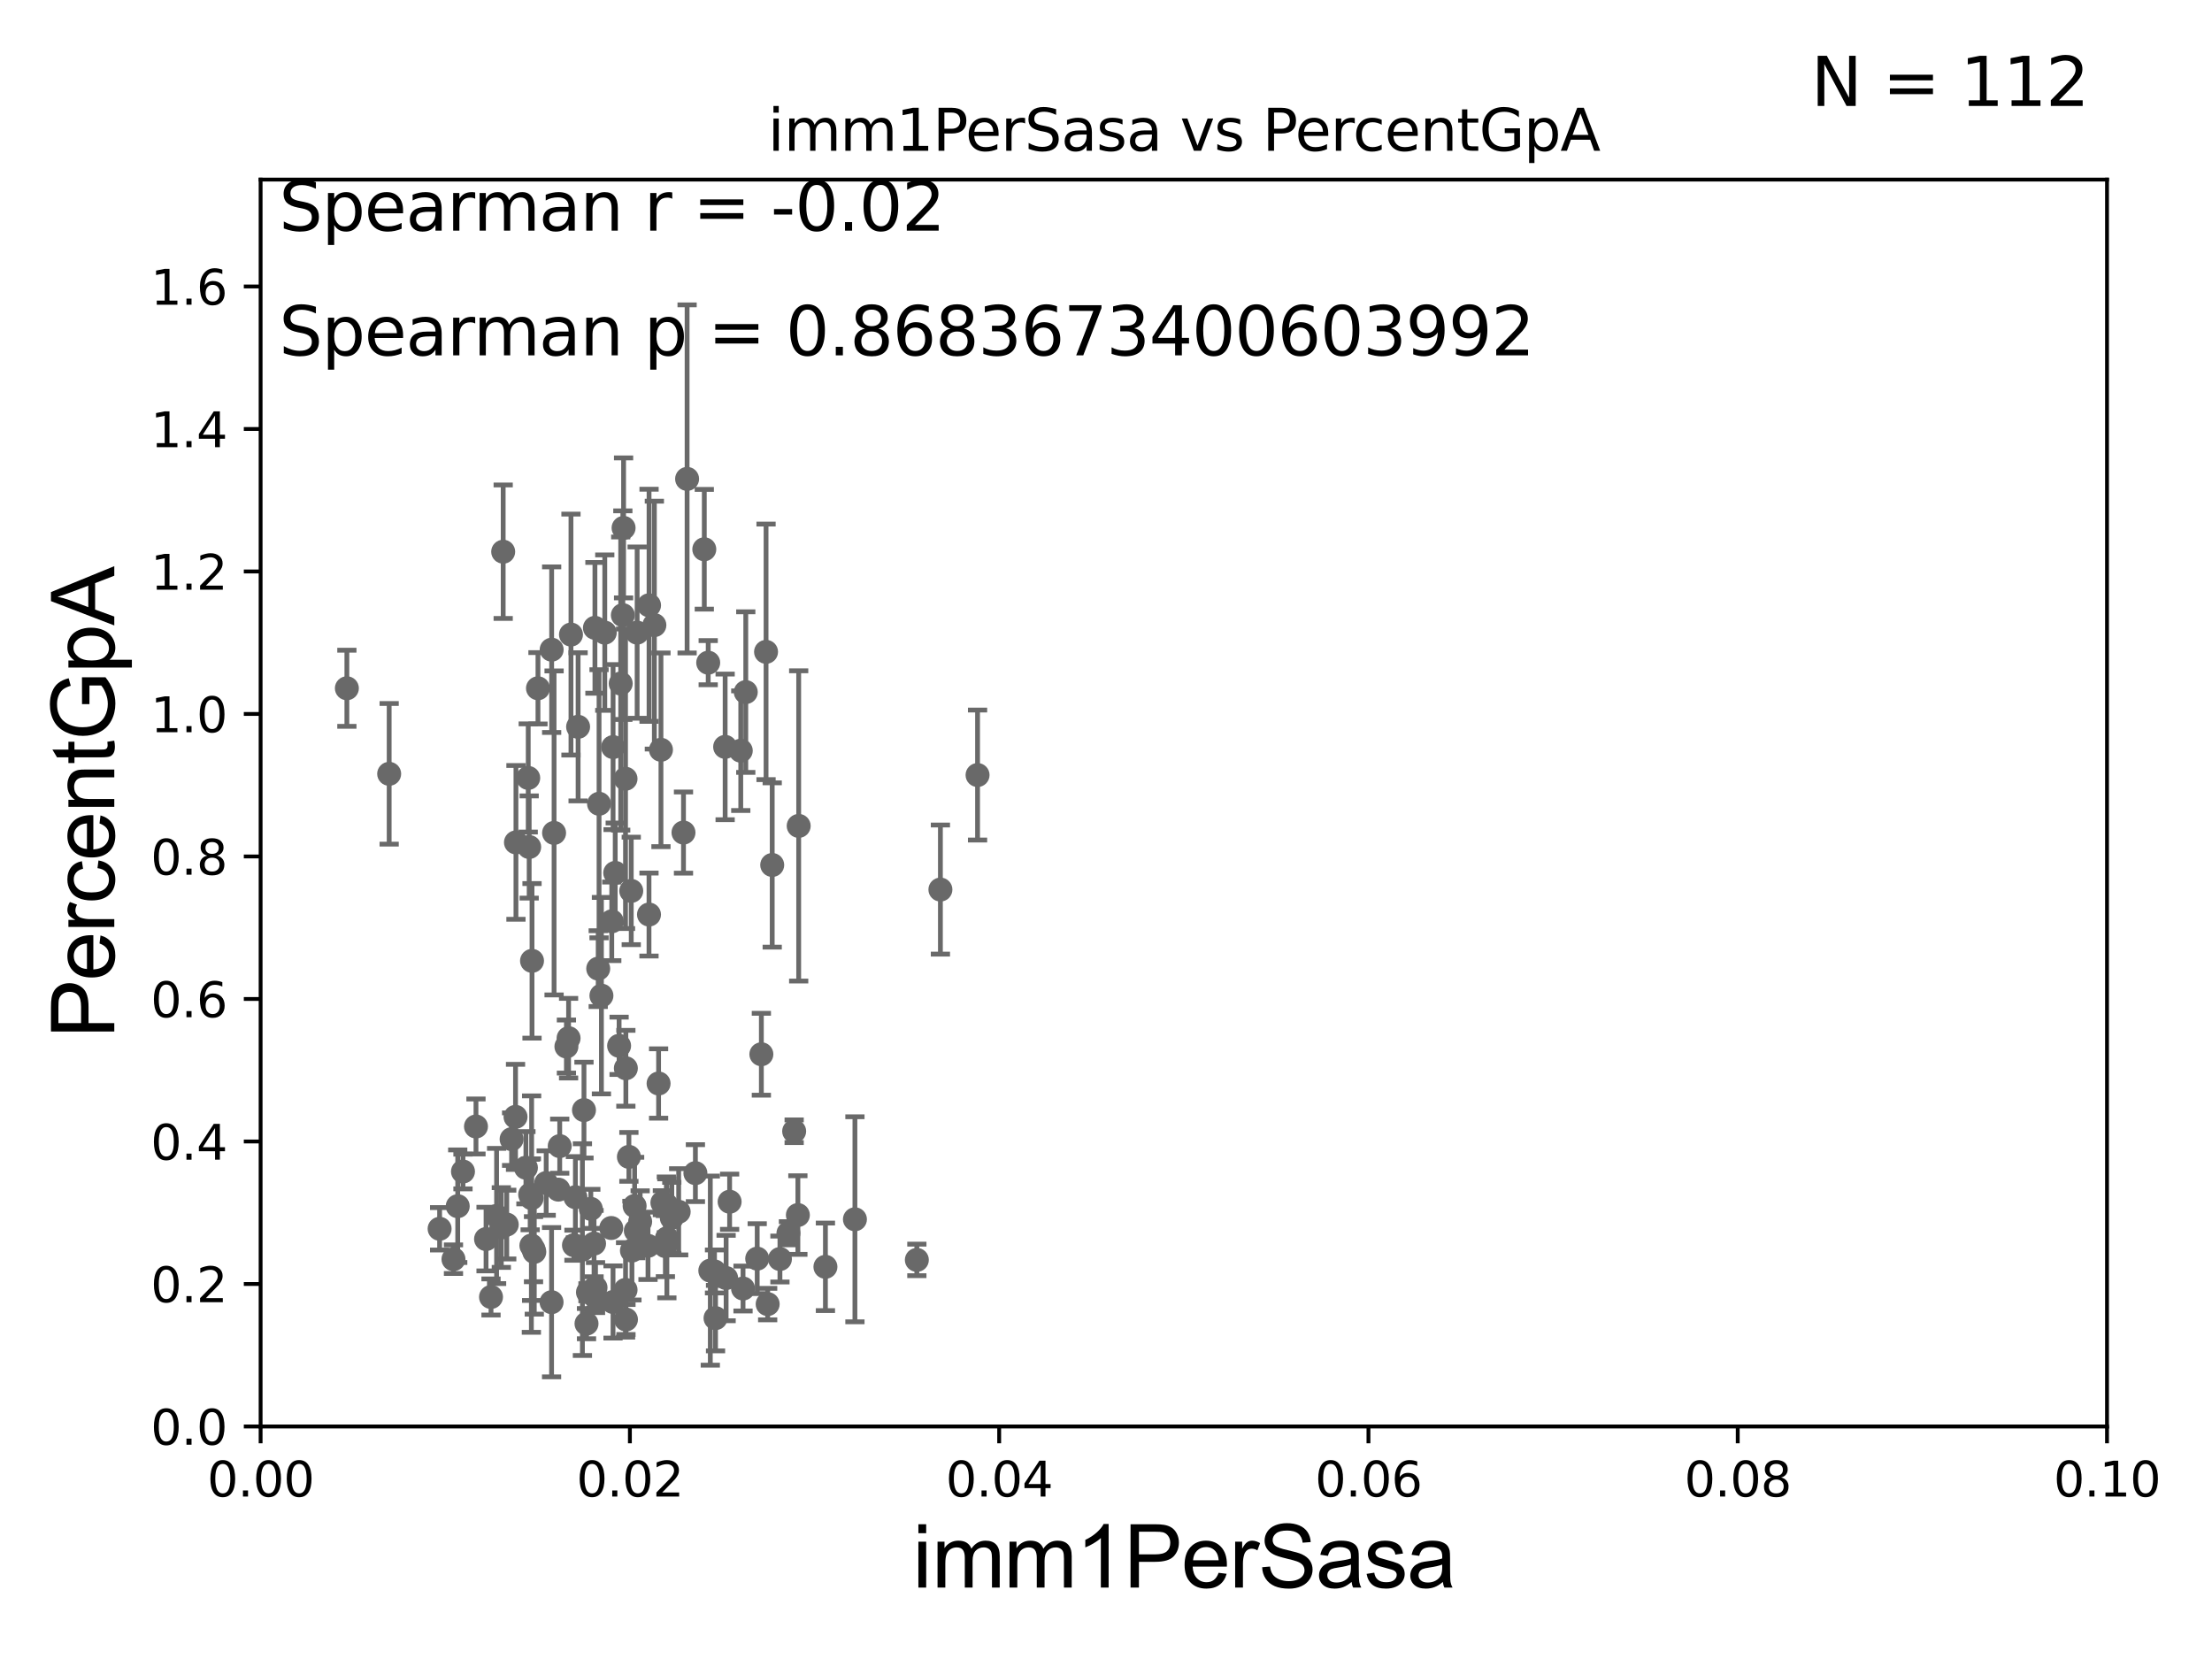 <?xml version="1.0" encoding="utf-8" standalone="no"?>
<!DOCTYPE svg PUBLIC "-//W3C//DTD SVG 1.1//EN"
  "http://www.w3.org/Graphics/SVG/1.1/DTD/svg11.dtd">
<svg xmlns:xlink="http://www.w3.org/1999/xlink" width="460.8pt" height="345.6pt" viewBox="0 0 460.8 345.6" xmlns="http://www.w3.org/2000/svg" version="1.1">
 <defs>
  <style type="text/css">*{stroke-linejoin: round; stroke-linecap: butt}</style>
 </defs>
 <g id="figure_1">
  <g id="patch_1">
   <path d="M 0 345.6 
L 460.8 345.6 
L 460.8 0 
L 0 0 
z
" style="fill: #ffffff"/>
  </g>
  <g id="axes_1">
   <g id="patch_2">
    <path d="M 54.29 297.16 
L 438.93 297.16 
L 438.93 37.411 
L 54.29 37.411 
z
" style="fill: #ffffff"/>
   </g>
   <g id="PathCollection_1">
    <defs>
     <path id="mb390b7d36b" d="M 0 1.118 
C 0.297 1.118 0.581 1 0.791 0.791 
C 1 0.581 1.118 0.297 1.118 0 
C 1.118 -0.297 1 -0.581 0.791 -0.791 
C 0.581 -1 0.297 -1.118 0 -1.118 
C -0.297 -1.118 -0.581 -1 -0.791 -0.791 
C -1 -0.581 -1.118 -0.297 -1.118 0 
C -1.118 0.297 -1 0.581 -0.791 0.791 
C -0.581 1 -0.297 1.118 0 1.118 
z
" style="stroke: #696969"/>
    </defs>
    <g clip-path="url(#p200aafacdf)">
     <use xlink:href="#mb390b7d36b" x="72.26" y="143.379" style="fill: #696969; stroke: #696969"/>
     <use xlink:href="#mb390b7d36b" x="122.182" y="275.738" style="fill: #696969; stroke: #696969"/>
     <use xlink:href="#mb390b7d36b" x="133.355" y="254.49" style="fill: #696969; stroke: #696969"/>
     <use xlink:href="#mb390b7d36b" x="124.167" y="270.332" style="fill: #696969; stroke: #696969"/>
     <use xlink:href="#mb390b7d36b" x="159.92" y="271.666" style="fill: #696969; stroke: #696969"/>
     <use xlink:href="#mb390b7d36b" x="121.653" y="231.252" style="fill: #696969; stroke: #696969"/>
     <use xlink:href="#mb390b7d36b" x="147.97" y="264.694" style="fill: #696969; stroke: #696969"/>
     <use xlink:href="#mb390b7d36b" x="101.253" y="258.122" style="fill: #696969; stroke: #696969"/>
     <use xlink:href="#mb390b7d36b" x="144.865" y="244.386" style="fill: #696969; stroke: #696969"/>
     <use xlink:href="#mb390b7d36b" x="166.382" y="172.053" style="fill: #696969; stroke: #696969"/>
     <use xlink:href="#mb390b7d36b" x="121.327" y="260.32" style="fill: #696969; stroke: #696969"/>
     <use xlink:href="#mb390b7d36b" x="151.264" y="266.239" style="fill: #696969; stroke: #696969"/>
     <use xlink:href="#mb390b7d36b" x="132.453" y="256.392" style="fill: #696969; stroke: #696969"/>
     <use xlink:href="#mb390b7d36b" x="115.425" y="173.512" style="fill: #696969; stroke: #696969"/>
     <use xlink:href="#mb390b7d36b" x="149.059" y="274.59" style="fill: #696969; stroke: #696969"/>
     <use xlink:href="#mb390b7d36b" x="139.949" y="253.712" style="fill: #696969; stroke: #696969"/>
     <use xlink:href="#mb390b7d36b" x="111.14" y="260.229" style="fill: #696969; stroke: #696969"/>
     <use xlink:href="#mb390b7d36b" x="124.058" y="268.23" style="fill: #696969; stroke: #696969"/>
     <use xlink:href="#mb390b7d36b" x="95.353" y="251.272" style="fill: #696969; stroke: #696969"/>
     <use xlink:href="#mb390b7d36b" x="104.434" y="255.715" style="fill: #696969; stroke: #696969"/>
     <use xlink:href="#mb390b7d36b" x="119.868" y="249.397" style="fill: #696969; stroke: #696969"/>
     <use xlink:href="#mb390b7d36b" x="141.381" y="252.436" style="fill: #696969; stroke: #696969"/>
     <use xlink:href="#mb390b7d36b" x="203.644" y="161.454" style="fill: #696969; stroke: #696969"/>
     <use xlink:href="#mb390b7d36b" x="127.332" y="255.815" style="fill: #696969; stroke: #696969"/>
     <use xlink:href="#mb390b7d36b" x="111.303" y="260.789" style="fill: #696969; stroke: #696969"/>
     <use xlink:href="#mb390b7d36b" x="119.569" y="259.4" style="fill: #696969; stroke: #696969"/>
     <use xlink:href="#mb390b7d36b" x="110.04" y="162.059" style="fill: #696969; stroke: #696969"/>
     <use xlink:href="#mb390b7d36b" x="148.846" y="264.864" style="fill: #696969; stroke: #696969"/>
     <use xlink:href="#mb390b7d36b" x="106.578" y="237.308" style="fill: #696969; stroke: #696969"/>
     <use xlink:href="#mb390b7d36b" x="91.579" y="255.979" style="fill: #696969; stroke: #696969"/>
     <use xlink:href="#mb390b7d36b" x="102.287" y="270.186" style="fill: #696969; stroke: #696969"/>
     <use xlink:href="#mb390b7d36b" x="125.288" y="207.41" style="fill: #696969; stroke: #696969"/>
     <use xlink:href="#mb390b7d36b" x="105.564" y="255.099" style="fill: #696969; stroke: #696969"/>
     <use xlink:href="#mb390b7d36b" x="103.45" y="253.311" style="fill: #696969; stroke: #696969"/>
     <use xlink:href="#mb390b7d36b" x="110.444" y="248.845" style="fill: #696969; stroke: #696969"/>
     <use xlink:href="#mb390b7d36b" x="116.318" y="247.823" style="fill: #696969; stroke: #696969"/>
     <use xlink:href="#mb390b7d36b" x="138.922" y="257.972" style="fill: #696969; stroke: #696969"/>
     <use xlink:href="#mb390b7d36b" x="130.378" y="222.539" style="fill: #696969; stroke: #696969"/>
     <use xlink:href="#mb390b7d36b" x="127.705" y="271.23" style="fill: #696969; stroke: #696969"/>
     <use xlink:href="#mb390b7d36b" x="134.991" y="259.529" style="fill: #696969; stroke: #696969"/>
     <use xlink:href="#mb390b7d36b" x="131.642" y="260.523" style="fill: #696969; stroke: #696969"/>
     <use xlink:href="#mb390b7d36b" x="135.198" y="190.516" style="fill: #696969; stroke: #696969"/>
     <use xlink:href="#mb390b7d36b" x="131.012" y="240.998" style="fill: #696969; stroke: #696969"/>
     <use xlink:href="#mb390b7d36b" x="151.994" y="250.341" style="fill: #696969; stroke: #696969"/>
     <use xlink:href="#mb390b7d36b" x="132.204" y="251.225" style="fill: #696969; stroke: #696969"/>
     <use xlink:href="#mb390b7d36b" x="137.987" y="250.544" style="fill: #696969; stroke: #696969"/>
     <use xlink:href="#mb390b7d36b" x="165.438" y="235.66" style="fill: #696969; stroke: #696969"/>
     <use xlink:href="#mb390b7d36b" x="128.162" y="181.837" style="fill: #696969; stroke: #696969"/>
     <use xlink:href="#mb390b7d36b" x="178.097" y="254" style="fill: #696969; stroke: #696969"/>
     <use xlink:href="#mb390b7d36b" x="166.213" y="253.117" style="fill: #696969; stroke: #696969"/>
     <use xlink:href="#mb390b7d36b" x="158.606" y="219.62" style="fill: #696969; stroke: #696969"/>
     <use xlink:href="#mb390b7d36b" x="195.905" y="185.313" style="fill: #696969; stroke: #696969"/>
     <use xlink:href="#mb390b7d36b" x="120.43" y="151.409" style="fill: #696969; stroke: #696969"/>
     <use xlink:href="#mb390b7d36b" x="114.92" y="135.341" style="fill: #696969; stroke: #696969"/>
     <use xlink:href="#mb390b7d36b" x="122.485" y="269.201" style="fill: #696969; stroke: #696969"/>
     <use xlink:href="#mb390b7d36b" x="154.788" y="268.426" style="fill: #696969; stroke: #696969"/>
     <use xlink:href="#mb390b7d36b" x="137.196" y="225.713" style="fill: #696969; stroke: #696969"/>
     <use xlink:href="#mb390b7d36b" x="157.74" y="262.198" style="fill: #696969; stroke: #696969"/>
     <use xlink:href="#mb390b7d36b" x="130.316" y="268.708" style="fill: #696969; stroke: #696969"/>
     <use xlink:href="#mb390b7d36b" x="110.829" y="200.163" style="fill: #696969; stroke: #696969"/>
     <use xlink:href="#mb390b7d36b" x="138.612" y="259.591" style="fill: #696969; stroke: #696969"/>
     <use xlink:href="#mb390b7d36b" x="124.62" y="201.785" style="fill: #696969; stroke: #696969"/>
     <use xlink:href="#mb390b7d36b" x="123.078" y="251.827" style="fill: #696969; stroke: #696969"/>
     <use xlink:href="#mb390b7d36b" x="137.69" y="156.194" style="fill: #696969; stroke: #696969"/>
     <use xlink:href="#mb390b7d36b" x="114.903" y="271.269" style="fill: #696969; stroke: #696969"/>
     <use xlink:href="#mb390b7d36b" x="123.751" y="259.063" style="fill: #696969; stroke: #696969"/>
     <use xlink:href="#mb390b7d36b" x="171.951" y="263.902" style="fill: #696969; stroke: #696969"/>
     <use xlink:href="#mb390b7d36b" x="107.394" y="232.664" style="fill: #696969; stroke: #696969"/>
     <use xlink:href="#mb390b7d36b" x="113.781" y="246.45" style="fill: #696969; stroke: #696969"/>
     <use xlink:href="#mb390b7d36b" x="164.246" y="256.906" style="fill: #696969; stroke: #696969"/>
     <use xlink:href="#mb390b7d36b" x="110.696" y="259.471" style="fill: #696969; stroke: #696969"/>
     <use xlink:href="#mb390b7d36b" x="116.601" y="238.759" style="fill: #696969; stroke: #696969"/>
     <use xlink:href="#mb390b7d36b" x="107.482" y="175.487" style="fill: #696969; stroke: #696969"/>
     <use xlink:href="#mb390b7d36b" x="131.5" y="185.593" style="fill: #696969; stroke: #696969"/>
     <use xlink:href="#mb390b7d36b" x="190.996" y="262.461" style="fill: #696969; stroke: #696969"/>
     <use xlink:href="#mb390b7d36b" x="155.358" y="144.177" style="fill: #696969; stroke: #696969"/>
     <use xlink:href="#mb390b7d36b" x="132.73" y="131.784" style="fill: #696969; stroke: #696969"/>
     <use xlink:href="#mb390b7d36b" x="123.935" y="130.79" style="fill: #696969; stroke: #696969"/>
     <use xlink:href="#mb390b7d36b" x="128.971" y="217.86" style="fill: #696969; stroke: #696969"/>
     <use xlink:href="#mb390b7d36b" x="138.816" y="250.985" style="fill: #696969; stroke: #696969"/>
     <use xlink:href="#mb390b7d36b" x="147.532" y="138.048" style="fill: #696969; stroke: #696969"/>
     <use xlink:href="#mb390b7d36b" x="151.06" y="155.588" style="fill: #696969; stroke: #696969"/>
     <use xlink:href="#mb390b7d36b" x="125.986" y="131.79" style="fill: #696969; stroke: #696969"/>
     <use xlink:href="#mb390b7d36b" x="146.718" y="114.422" style="fill: #696969; stroke: #696969"/>
     <use xlink:href="#mb390b7d36b" x="159.583" y="135.793" style="fill: #696969; stroke: #696969"/>
     <use xlink:href="#mb390b7d36b" x="117.995" y="218.008" style="fill: #696969; stroke: #696969"/>
     <use xlink:href="#mb390b7d36b" x="127.716" y="155.633" style="fill: #696969; stroke: #696969"/>
     <use xlink:href="#mb390b7d36b" x="109.559" y="243.26" style="fill: #696969; stroke: #696969"/>
     <use xlink:href="#mb390b7d36b" x="110.238" y="176.448" style="fill: #696969; stroke: #696969"/>
     <use xlink:href="#mb390b7d36b" x="127.443" y="191.928" style="fill: #696969; stroke: #696969"/>
     <use xlink:href="#mb390b7d36b" x="129.306" y="142.396" style="fill: #696969; stroke: #696969"/>
     <use xlink:href="#mb390b7d36b" x="130.308" y="162.23" style="fill: #696969; stroke: #696969"/>
     <use xlink:href="#mb390b7d36b" x="143.136" y="99.765" style="fill: #696969; stroke: #696969"/>
     <use xlink:href="#mb390b7d36b" x="130.399" y="274.876" style="fill: #696969; stroke: #696969"/>
     <use xlink:href="#mb390b7d36b" x="124.793" y="167.44" style="fill: #696969; stroke: #696969"/>
     <use xlink:href="#mb390b7d36b" x="118.446" y="216.271" style="fill: #696969; stroke: #696969"/>
     <use xlink:href="#mb390b7d36b" x="135.21" y="126.093" style="fill: #696969; stroke: #696969"/>
     <use xlink:href="#mb390b7d36b" x="110.747" y="249.599" style="fill: #696969; stroke: #696969"/>
     <use xlink:href="#mb390b7d36b" x="96.447" y="244.051" style="fill: #696969; stroke: #696969"/>
     <use xlink:href="#mb390b7d36b" x="99.155" y="234.668" style="fill: #696969; stroke: #696969"/>
     <use xlink:href="#mb390b7d36b" x="94.467" y="262.313" style="fill: #696969; stroke: #696969"/>
     <use xlink:href="#mb390b7d36b" x="154.316" y="156.382" style="fill: #696969; stroke: #696969"/>
     <use xlink:href="#mb390b7d36b" x="162.476" y="262.277" style="fill: #696969; stroke: #696969"/>
     <use xlink:href="#mb390b7d36b" x="112.07" y="143.381" style="fill: #696969; stroke: #696969"/>
     <use xlink:href="#mb390b7d36b" x="136.317" y="130.224" style="fill: #696969; stroke: #696969"/>
     <use xlink:href="#mb390b7d36b" x="129.751" y="128.148" style="fill: #696969; stroke: #696969"/>
     <use xlink:href="#mb390b7d36b" x="129.904" y="109.972" style="fill: #696969; stroke: #696969"/>
     <use xlink:href="#mb390b7d36b" x="81.071" y="161.202" style="fill: #696969; stroke: #696969"/>
     <use xlink:href="#mb390b7d36b" x="118.944" y="132.192" style="fill: #696969; stroke: #696969"/>
     <use xlink:href="#mb390b7d36b" x="160.866" y="180.191" style="fill: #696969; stroke: #696969"/>
     <use xlink:href="#mb390b7d36b" x="142.384" y="173.439" style="fill: #696969; stroke: #696969"/>
     <use xlink:href="#mb390b7d36b" x="104.823" y="114.931" style="fill: #696969; stroke: #696969"/>
    </g>
   </g>
   <g id="matplotlib.axis_1">
    <g id="xtick_1">
     <g id="line2d_1">
      <defs>
       <path id="m1673e6f7e8" d="M 0 0 
L 0 3.5 
" style="stroke: #000000; stroke-width: 0.8"/>
      </defs>
      <g>
       <use xlink:href="#m1673e6f7e8" x="54.29" y="297.16" style="stroke: #000000; stroke-width: 0.8"/>
      </g>
     </g>
     <g id="text_1">
      <!-- 0.00 -->
      <g transform="translate(43.157 311.758)scale(0.1 -0.1)">
       <defs>
        <path id="DejaVuSans-30" d="M 2034 4250 
Q 1547 4250 1301 3770 
Q 1056 3291 1056 2328 
Q 1056 1369 1301 889 
Q 1547 409 2034 409 
Q 2525 409 2770 889 
Q 3016 1369 3016 2328 
Q 3016 3291 2770 3770 
Q 2525 4250 2034 4250 
z
M 2034 4750 
Q 2819 4750 3233 4129 
Q 3647 3509 3647 2328 
Q 3647 1150 3233 529 
Q 2819 -91 2034 -91 
Q 1250 -91 836 529 
Q 422 1150 422 2328 
Q 422 3509 836 4129 
Q 1250 4750 2034 4750 
z
" transform="scale(0.016)"/>
        <path id="DejaVuSans-2e" d="M 684 794 
L 1344 794 
L 1344 0 
L 684 0 
L 684 794 
z
" transform="scale(0.016)"/>
       </defs>
       <use xlink:href="#DejaVuSans-30"/>
       <use xlink:href="#DejaVuSans-2e" x="63.623"/>
       <use xlink:href="#DejaVuSans-30" x="95.41"/>
       <use xlink:href="#DejaVuSans-30" x="159.033"/>
      </g>
     </g>
    </g>
    <g id="xtick_2">
     <g id="line2d_2">
      <g>
       <use xlink:href="#m1673e6f7e8" x="131.218" y="297.16" style="stroke: #000000; stroke-width: 0.8"/>
      </g>
     </g>
     <g id="text_2">
      <!-- 0.02 -->
      <g transform="translate(120.085 311.758)scale(0.1 -0.1)">
       <defs>
        <path id="DejaVuSans-32" d="M 1228 531 
L 3431 531 
L 3431 0 
L 469 0 
L 469 531 
Q 828 903 1448 1529 
Q 2069 2156 2228 2338 
Q 2531 2678 2651 2914 
Q 2772 3150 2772 3378 
Q 2772 3750 2511 3984 
Q 2250 4219 1831 4219 
Q 1534 4219 1204 4116 
Q 875 4013 500 3803 
L 500 4441 
Q 881 4594 1212 4672 
Q 1544 4750 1819 4750 
Q 2544 4750 2975 4387 
Q 3406 4025 3406 3419 
Q 3406 3131 3298 2873 
Q 3191 2616 2906 2266 
Q 2828 2175 2409 1742 
Q 1991 1309 1228 531 
z
" transform="scale(0.016)"/>
       </defs>
       <use xlink:href="#DejaVuSans-30"/>
       <use xlink:href="#DejaVuSans-2e" x="63.623"/>
       <use xlink:href="#DejaVuSans-30" x="95.41"/>
       <use xlink:href="#DejaVuSans-32" x="159.033"/>
      </g>
     </g>
    </g>
    <g id="xtick_3">
     <g id="line2d_3">
      <g>
       <use xlink:href="#m1673e6f7e8" x="208.146" y="297.16" style="stroke: #000000; stroke-width: 0.8"/>
      </g>
     </g>
     <g id="text_3">
      <!-- 0.04 -->
      <g transform="translate(197.013 311.758)scale(0.1 -0.1)">
       <defs>
        <path id="DejaVuSans-34" d="M 2419 4116 
L 825 1625 
L 2419 1625 
L 2419 4116 
z
M 2253 4666 
L 3047 4666 
L 3047 1625 
L 3713 1625 
L 3713 1100 
L 3047 1100 
L 3047 0 
L 2419 0 
L 2419 1100 
L 313 1100 
L 313 1709 
L 2253 4666 
z
" transform="scale(0.016)"/>
       </defs>
       <use xlink:href="#DejaVuSans-30"/>
       <use xlink:href="#DejaVuSans-2e" x="63.623"/>
       <use xlink:href="#DejaVuSans-30" x="95.41"/>
       <use xlink:href="#DejaVuSans-34" x="159.033"/>
      </g>
     </g>
    </g>
    <g id="xtick_4">
     <g id="line2d_4">
      <g>
       <use xlink:href="#m1673e6f7e8" x="285.074" y="297.16" style="stroke: #000000; stroke-width: 0.8"/>
      </g>
     </g>
     <g id="text_4">
      <!-- 0.06 -->
      <g transform="translate(273.941 311.758)scale(0.1 -0.1)">
       <defs>
        <path id="DejaVuSans-36" d="M 2113 2584 
Q 1688 2584 1439 2293 
Q 1191 2003 1191 1497 
Q 1191 994 1439 701 
Q 1688 409 2113 409 
Q 2538 409 2786 701 
Q 3034 994 3034 1497 
Q 3034 2003 2786 2293 
Q 2538 2584 2113 2584 
z
M 3366 4563 
L 3366 3988 
Q 3128 4100 2886 4159 
Q 2644 4219 2406 4219 
Q 1781 4219 1451 3797 
Q 1122 3375 1075 2522 
Q 1259 2794 1537 2939 
Q 1816 3084 2150 3084 
Q 2853 3084 3261 2657 
Q 3669 2231 3669 1497 
Q 3669 778 3244 343 
Q 2819 -91 2113 -91 
Q 1303 -91 875 529 
Q 447 1150 447 2328 
Q 447 3434 972 4092 
Q 1497 4750 2381 4750 
Q 2619 4750 2861 4703 
Q 3103 4656 3366 4563 
z
" transform="scale(0.016)"/>
       </defs>
       <use xlink:href="#DejaVuSans-30"/>
       <use xlink:href="#DejaVuSans-2e" x="63.623"/>
       <use xlink:href="#DejaVuSans-30" x="95.41"/>
       <use xlink:href="#DejaVuSans-36" x="159.033"/>
      </g>
     </g>
    </g>
    <g id="xtick_5">
     <g id="line2d_5">
      <g>
       <use xlink:href="#m1673e6f7e8" x="362.002" y="297.16" style="stroke: #000000; stroke-width: 0.8"/>
      </g>
     </g>
     <g id="text_5">
      <!-- 0.08 -->
      <g transform="translate(350.869 311.758)scale(0.1 -0.1)">
       <defs>
        <path id="DejaVuSans-38" d="M 2034 2216 
Q 1584 2216 1326 1975 
Q 1069 1734 1069 1313 
Q 1069 891 1326 650 
Q 1584 409 2034 409 
Q 2484 409 2743 651 
Q 3003 894 3003 1313 
Q 3003 1734 2745 1975 
Q 2488 2216 2034 2216 
z
M 1403 2484 
Q 997 2584 770 2862 
Q 544 3141 544 3541 
Q 544 4100 942 4425 
Q 1341 4750 2034 4750 
Q 2731 4750 3128 4425 
Q 3525 4100 3525 3541 
Q 3525 3141 3298 2862 
Q 3072 2584 2669 2484 
Q 3125 2378 3379 2068 
Q 3634 1759 3634 1313 
Q 3634 634 3220 271 
Q 2806 -91 2034 -91 
Q 1263 -91 848 271 
Q 434 634 434 1313 
Q 434 1759 690 2068 
Q 947 2378 1403 2484 
z
M 1172 3481 
Q 1172 3119 1398 2916 
Q 1625 2713 2034 2713 
Q 2441 2713 2670 2916 
Q 2900 3119 2900 3481 
Q 2900 3844 2670 4047 
Q 2441 4250 2034 4250 
Q 1625 4250 1398 4047 
Q 1172 3844 1172 3481 
z
" transform="scale(0.016)"/>
       </defs>
       <use xlink:href="#DejaVuSans-30"/>
       <use xlink:href="#DejaVuSans-2e" x="63.623"/>
       <use xlink:href="#DejaVuSans-30" x="95.41"/>
       <use xlink:href="#DejaVuSans-38" x="159.033"/>
      </g>
     </g>
    </g>
    <g id="xtick_6">
     <g id="line2d_6">
      <g>
       <use xlink:href="#m1673e6f7e8" x="438.93" y="297.16" style="stroke: #000000; stroke-width: 0.8"/>
      </g>
     </g>
     <g id="text_6">
      <!-- 0.10 -->
      <g transform="translate(427.797 311.758)scale(0.1 -0.1)">
       <defs>
        <path id="DejaVuSans-31" d="M 794 531 
L 1825 531 
L 1825 4091 
L 703 3866 
L 703 4441 
L 1819 4666 
L 2450 4666 
L 2450 531 
L 3481 531 
L 3481 0 
L 794 0 
L 794 531 
z
" transform="scale(0.016)"/>
       </defs>
       <use xlink:href="#DejaVuSans-30"/>
       <use xlink:href="#DejaVuSans-2e" x="63.623"/>
       <use xlink:href="#DejaVuSans-31" x="95.41"/>
       <use xlink:href="#DejaVuSans-30" x="159.033"/>
      </g>
     </g>
    </g>
    <g id="text_7">
     <!-- imm1PerSasa -->
     <g transform="translate(190.094 330.722)scale(0.18 -0.18)">
      <defs>
       <path id="ArialMT-69" d="M 425 3934 
L 425 4581 
L 988 4581 
L 988 3934 
L 425 3934 
z
M 425 0 
L 425 3319 
L 988 3319 
L 988 0 
L 425 0 
z
" transform="scale(0.016)"/>
       <path id="ArialMT-6d" d="M 422 0 
L 422 3319 
L 925 3319 
L 925 2853 
Q 1081 3097 1340 3245 
Q 1600 3394 1931 3394 
Q 2300 3394 2536 3241 
Q 2772 3088 2869 2813 
Q 3263 3394 3894 3394 
Q 4388 3394 4653 3120 
Q 4919 2847 4919 2278 
L 4919 0 
L 4359 0 
L 4359 2091 
Q 4359 2428 4304 2576 
Q 4250 2725 4106 2815 
Q 3963 2906 3769 2906 
Q 3419 2906 3187 2673 
Q 2956 2441 2956 1928 
L 2956 0 
L 2394 0 
L 2394 2156 
Q 2394 2531 2256 2718 
Q 2119 2906 1806 2906 
Q 1569 2906 1367 2781 
Q 1166 2656 1075 2415 
Q 984 2175 984 1722 
L 984 0 
L 422 0 
z
" transform="scale(0.016)"/>
       <path id="ArialMT-31" d="M 2384 0 
L 1822 0 
L 1822 3584 
Q 1619 3391 1289 3197 
Q 959 3003 697 2906 
L 697 3450 
Q 1169 3672 1522 3987 
Q 1875 4303 2022 4600 
L 2384 4600 
L 2384 0 
z
" transform="scale(0.016)"/>
       <path id="ArialMT-50" d="M 494 0 
L 494 4581 
L 2222 4581 
Q 2678 4581 2919 4538 
Q 3256 4481 3484 4323 
Q 3713 4166 3852 3881 
Q 3991 3597 3991 3256 
Q 3991 2672 3619 2267 
Q 3247 1863 2275 1863 
L 1100 1863 
L 1100 0 
L 494 0 
z
M 1100 2403 
L 2284 2403 
Q 2872 2403 3119 2622 
Q 3366 2841 3366 3238 
Q 3366 3525 3220 3729 
Q 3075 3934 2838 4000 
Q 2684 4041 2272 4041 
L 1100 4041 
L 1100 2403 
z
" transform="scale(0.016)"/>
       <path id="ArialMT-65" d="M 2694 1069 
L 3275 997 
Q 3138 488 2766 206 
Q 2394 -75 1816 -75 
Q 1088 -75 661 373 
Q 234 822 234 1631 
Q 234 2469 665 2931 
Q 1097 3394 1784 3394 
Q 2450 3394 2872 2941 
Q 3294 2488 3294 1666 
Q 3294 1616 3291 1516 
L 816 1516 
Q 847 969 1125 678 
Q 1403 388 1819 388 
Q 2128 388 2347 550 
Q 2566 713 2694 1069 
z
M 847 1978 
L 2700 1978 
Q 2663 2397 2488 2606 
Q 2219 2931 1791 2931 
Q 1403 2931 1139 2672 
Q 875 2413 847 1978 
z
" transform="scale(0.016)"/>
       <path id="ArialMT-72" d="M 416 0 
L 416 3319 
L 922 3319 
L 922 2816 
Q 1116 3169 1280 3281 
Q 1444 3394 1641 3394 
Q 1925 3394 2219 3213 
L 2025 2691 
Q 1819 2813 1613 2813 
Q 1428 2813 1281 2702 
Q 1134 2591 1072 2394 
Q 978 2094 978 1738 
L 978 0 
L 416 0 
z
" transform="scale(0.016)"/>
       <path id="ArialMT-53" d="M 288 1472 
L 859 1522 
Q 900 1178 1048 958 
Q 1197 738 1509 602 
Q 1822 466 2213 466 
Q 2559 466 2825 569 
Q 3091 672 3220 851 
Q 3350 1031 3350 1244 
Q 3350 1459 3225 1620 
Q 3100 1781 2813 1891 
Q 2628 1963 1997 2114 
Q 1366 2266 1113 2400 
Q 784 2572 623 2826 
Q 463 3081 463 3397 
Q 463 3744 659 4045 
Q 856 4347 1234 4503 
Q 1613 4659 2075 4659 
Q 2584 4659 2973 4495 
Q 3363 4331 3572 4012 
Q 3781 3694 3797 3291 
L 3216 3247 
Q 3169 3681 2898 3903 
Q 2628 4125 2100 4125 
Q 1550 4125 1298 3923 
Q 1047 3722 1047 3438 
Q 1047 3191 1225 3031 
Q 1400 2872 2139 2705 
Q 2878 2538 3153 2413 
Q 3553 2228 3743 1945 
Q 3934 1663 3934 1294 
Q 3934 928 3725 604 
Q 3516 281 3123 101 
Q 2731 -78 2241 -78 
Q 1619 -78 1198 103 
Q 778 284 539 648 
Q 300 1013 288 1472 
z
" transform="scale(0.016)"/>
       <path id="ArialMT-61" d="M 2588 409 
Q 2275 144 1986 34 
Q 1697 -75 1366 -75 
Q 819 -75 525 192 
Q 231 459 231 875 
Q 231 1119 342 1320 
Q 453 1522 633 1644 
Q 813 1766 1038 1828 
Q 1203 1872 1538 1913 
Q 2219 1994 2541 2106 
Q 2544 2222 2544 2253 
Q 2544 2597 2384 2738 
Q 2169 2928 1744 2928 
Q 1347 2928 1158 2789 
Q 969 2650 878 2297 
L 328 2372 
Q 403 2725 575 2942 
Q 747 3159 1072 3276 
Q 1397 3394 1825 3394 
Q 2250 3394 2515 3294 
Q 2781 3194 2906 3042 
Q 3031 2891 3081 2659 
Q 3109 2516 3109 2141 
L 3109 1391 
Q 3109 606 3145 398 
Q 3181 191 3288 0 
L 2700 0 
Q 2613 175 2588 409 
z
M 2541 1666 
Q 2234 1541 1622 1453 
Q 1275 1403 1131 1340 
Q 988 1278 909 1158 
Q 831 1038 831 891 
Q 831 666 1001 516 
Q 1172 366 1500 366 
Q 1825 366 2078 508 
Q 2331 650 2450 897 
Q 2541 1088 2541 1459 
L 2541 1666 
z
" transform="scale(0.016)"/>
       <path id="ArialMT-73" d="M 197 991 
L 753 1078 
Q 800 744 1014 566 
Q 1228 388 1613 388 
Q 2000 388 2187 545 
Q 2375 703 2375 916 
Q 2375 1106 2209 1216 
Q 2094 1291 1634 1406 
Q 1016 1563 777 1677 
Q 538 1791 414 1992 
Q 291 2194 291 2438 
Q 291 2659 392 2848 
Q 494 3038 669 3163 
Q 800 3259 1026 3326 
Q 1253 3394 1513 3394 
Q 1903 3394 2198 3281 
Q 2494 3169 2634 2976 
Q 2775 2784 2828 2463 
L 2278 2388 
Q 2241 2644 2061 2787 
Q 1881 2931 1553 2931 
Q 1166 2931 1000 2803 
Q 834 2675 834 2503 
Q 834 2394 903 2306 
Q 972 2216 1119 2156 
Q 1203 2125 1616 2013 
Q 2213 1853 2448 1751 
Q 2684 1650 2818 1456 
Q 2953 1263 2953 975 
Q 2953 694 2789 445 
Q 2625 197 2315 61 
Q 2006 -75 1616 -75 
Q 969 -75 630 194 
Q 291 463 197 991 
z
" transform="scale(0.016)"/>
      </defs>
      <use xlink:href="#ArialMT-69"/>
      <use xlink:href="#ArialMT-6d" x="22.217"/>
      <use xlink:href="#ArialMT-6d" x="105.518"/>
      <use xlink:href="#ArialMT-31" x="188.818"/>
      <use xlink:href="#ArialMT-50" x="244.434"/>
      <use xlink:href="#ArialMT-65" x="311.133"/>
      <use xlink:href="#ArialMT-72" x="366.748"/>
      <use xlink:href="#ArialMT-53" x="400.049"/>
      <use xlink:href="#ArialMT-61" x="466.748"/>
      <use xlink:href="#ArialMT-73" x="522.363"/>
      <use xlink:href="#ArialMT-61" x="572.363"/>
     </g>
    </g>
   </g>
   <g id="matplotlib.axis_2">
    <g id="ytick_1">
     <g id="line2d_7">
      <defs>
       <path id="ma20dea70c0" d="M 0 0 
L -3.5 0 
" style="stroke: #000000; stroke-width: 0.8"/>
      </defs>
      <g>
       <use xlink:href="#ma20dea70c0" x="54.29" y="297.16" style="stroke: #000000; stroke-width: 0.8"/>
      </g>
     </g>
     <g id="text_8">
      <!-- 0.0 -->
      <g transform="translate(31.387 300.959)scale(0.1 -0.1)">
       <use xlink:href="#DejaVuSans-30"/>
       <use xlink:href="#DejaVuSans-2e" x="63.623"/>
       <use xlink:href="#DejaVuSans-30" x="95.41"/>
      </g>
     </g>
    </g>
    <g id="ytick_2">
     <g id="line2d_8">
      <g>
       <use xlink:href="#ma20dea70c0" x="54.29" y="267.474" style="stroke: #000000; stroke-width: 0.8"/>
      </g>
     </g>
     <g id="text_9">
      <!-- 0.2 -->
      <g transform="translate(31.387 271.274)scale(0.1 -0.1)">
       <use xlink:href="#DejaVuSans-30"/>
       <use xlink:href="#DejaVuSans-2e" x="63.623"/>
       <use xlink:href="#DejaVuSans-32" x="95.41"/>
      </g>
     </g>
    </g>
    <g id="ytick_3">
     <g id="line2d_9">
      <g>
       <use xlink:href="#ma20dea70c0" x="54.29" y="237.789" style="stroke: #000000; stroke-width: 0.8"/>
      </g>
     </g>
     <g id="text_10">
      <!-- 0.4 -->
      <g transform="translate(31.387 241.588)scale(0.1 -0.1)">
       <use xlink:href="#DejaVuSans-30"/>
       <use xlink:href="#DejaVuSans-2e" x="63.623"/>
       <use xlink:href="#DejaVuSans-34" x="95.41"/>
      </g>
     </g>
    </g>
    <g id="ytick_4">
     <g id="line2d_10">
      <g>
       <use xlink:href="#ma20dea70c0" x="54.29" y="208.103" style="stroke: #000000; stroke-width: 0.8"/>
      </g>
     </g>
     <g id="text_11">
      <!-- 0.6 -->
      <g transform="translate(31.387 211.902)scale(0.1 -0.1)">
       <use xlink:href="#DejaVuSans-30"/>
       <use xlink:href="#DejaVuSans-2e" x="63.623"/>
       <use xlink:href="#DejaVuSans-36" x="95.41"/>
      </g>
     </g>
    </g>
    <g id="ytick_5">
     <g id="line2d_11">
      <g>
       <use xlink:href="#ma20dea70c0" x="54.29" y="178.418" style="stroke: #000000; stroke-width: 0.8"/>
      </g>
     </g>
     <g id="text_12">
      <!-- 0.8 -->
      <g transform="translate(31.387 182.217)scale(0.1 -0.1)">
       <use xlink:href="#DejaVuSans-30"/>
       <use xlink:href="#DejaVuSans-2e" x="63.623"/>
       <use xlink:href="#DejaVuSans-38" x="95.41"/>
      </g>
     </g>
    </g>
    <g id="ytick_6">
     <g id="line2d_12">
      <g>
       <use xlink:href="#ma20dea70c0" x="54.29" y="148.732" style="stroke: #000000; stroke-width: 0.8"/>
      </g>
     </g>
     <g id="text_13">
      <!-- 1.0 -->
      <g transform="translate(31.387 152.531)scale(0.1 -0.1)">
       <use xlink:href="#DejaVuSans-31"/>
       <use xlink:href="#DejaVuSans-2e" x="63.623"/>
       <use xlink:href="#DejaVuSans-30" x="95.41"/>
      </g>
     </g>
    </g>
    <g id="ytick_7">
     <g id="line2d_13">
      <g>
       <use xlink:href="#ma20dea70c0" x="54.29" y="119.047" style="stroke: #000000; stroke-width: 0.8"/>
      </g>
     </g>
     <g id="text_14">
      <!-- 1.2 -->
      <g transform="translate(31.387 122.846)scale(0.1 -0.1)">
       <use xlink:href="#DejaVuSans-31"/>
       <use xlink:href="#DejaVuSans-2e" x="63.623"/>
       <use xlink:href="#DejaVuSans-32" x="95.41"/>
      </g>
     </g>
    </g>
    <g id="ytick_8">
     <g id="line2d_14">
      <g>
       <use xlink:href="#ma20dea70c0" x="54.29" y="89.361" style="stroke: #000000; stroke-width: 0.8"/>
      </g>
     </g>
     <g id="text_15">
      <!-- 1.4 -->
      <g transform="translate(31.387 93.16)scale(0.1 -0.1)">
       <use xlink:href="#DejaVuSans-31"/>
       <use xlink:href="#DejaVuSans-2e" x="63.623"/>
       <use xlink:href="#DejaVuSans-34" x="95.41"/>
      </g>
     </g>
    </g>
    <g id="ytick_9">
     <g id="line2d_15">
      <g>
       <use xlink:href="#ma20dea70c0" x="54.29" y="59.675" style="stroke: #000000; stroke-width: 0.8"/>
      </g>
     </g>
     <g id="text_16">
      <!-- 1.6 -->
      <g transform="translate(31.387 63.475)scale(0.1 -0.1)">
       <use xlink:href="#DejaVuSans-31"/>
       <use xlink:href="#DejaVuSans-2e" x="63.623"/>
       <use xlink:href="#DejaVuSans-36" x="95.41"/>
      </g>
     </g>
    </g>
    <g id="text_17">
     <!-- PercentGpA -->
     <g transform="translate(23.809 216.309)rotate(-90)scale(0.18 -0.18)">
      <defs>
       <path id="ArialMT-63" d="M 2588 1216 
L 3141 1144 
Q 3050 572 2676 248 
Q 2303 -75 1759 -75 
Q 1078 -75 664 370 
Q 250 816 250 1647 
Q 250 2184 428 2587 
Q 606 2991 970 3192 
Q 1334 3394 1763 3394 
Q 2303 3394 2647 3120 
Q 2991 2847 3088 2344 
L 2541 2259 
Q 2463 2594 2264 2762 
Q 2066 2931 1784 2931 
Q 1359 2931 1093 2626 
Q 828 2322 828 1663 
Q 828 994 1084 691 
Q 1341 388 1753 388 
Q 2084 388 2306 591 
Q 2528 794 2588 1216 
z
" transform="scale(0.016)"/>
       <path id="ArialMT-6e" d="M 422 0 
L 422 3319 
L 928 3319 
L 928 2847 
Q 1294 3394 1984 3394 
Q 2284 3394 2536 3286 
Q 2788 3178 2913 3003 
Q 3038 2828 3088 2588 
Q 3119 2431 3119 2041 
L 3119 0 
L 2556 0 
L 2556 2019 
Q 2556 2363 2490 2533 
Q 2425 2703 2258 2804 
Q 2091 2906 1866 2906 
Q 1506 2906 1245 2678 
Q 984 2450 984 1813 
L 984 0 
L 422 0 
z
" transform="scale(0.016)"/>
       <path id="ArialMT-74" d="M 1650 503 
L 1731 6 
Q 1494 -44 1306 -44 
Q 1000 -44 831 53 
Q 663 150 594 308 
Q 525 466 525 972 
L 525 2881 
L 113 2881 
L 113 3319 
L 525 3319 
L 525 4141 
L 1084 4478 
L 1084 3319 
L 1650 3319 
L 1650 2881 
L 1084 2881 
L 1084 941 
Q 1084 700 1114 631 
Q 1144 563 1211 522 
Q 1278 481 1403 481 
Q 1497 481 1650 503 
z
" transform="scale(0.016)"/>
       <path id="ArialMT-47" d="M 2638 1797 
L 2638 2334 
L 4578 2338 
L 4578 638 
Q 4131 281 3656 101 
Q 3181 -78 2681 -78 
Q 2006 -78 1454 211 
Q 903 500 622 1047 
Q 341 1594 341 2269 
Q 341 2938 620 3517 
Q 900 4097 1425 4378 
Q 1950 4659 2634 4659 
Q 3131 4659 3532 4498 
Q 3934 4338 4162 4050 
Q 4391 3763 4509 3300 
L 3963 3150 
Q 3859 3500 3706 3700 
Q 3553 3900 3268 4020 
Q 2984 4141 2638 4141 
Q 2222 4141 1919 4014 
Q 1616 3888 1430 3681 
Q 1244 3475 1141 3228 
Q 966 2803 966 2306 
Q 966 1694 1177 1281 
Q 1388 869 1791 669 
Q 2194 469 2647 469 
Q 3041 469 3416 620 
Q 3791 772 3984 944 
L 3984 1797 
L 2638 1797 
z
" transform="scale(0.016)"/>
       <path id="ArialMT-70" d="M 422 -1272 
L 422 3319 
L 934 3319 
L 934 2888 
Q 1116 3141 1344 3267 
Q 1572 3394 1897 3394 
Q 2322 3394 2647 3175 
Q 2972 2956 3137 2557 
Q 3303 2159 3303 1684 
Q 3303 1175 3120 767 
Q 2938 359 2589 142 
Q 2241 -75 1856 -75 
Q 1575 -75 1351 44 
Q 1128 163 984 344 
L 984 -1272 
L 422 -1272 
z
M 931 1641 
Q 931 1000 1190 694 
Q 1450 388 1819 388 
Q 2194 388 2461 705 
Q 2728 1022 2728 1688 
Q 2728 2322 2467 2637 
Q 2206 2953 1844 2953 
Q 1484 2953 1207 2617 
Q 931 2281 931 1641 
z
" transform="scale(0.016)"/>
       <path id="ArialMT-41" d="M -9 0 
L 1750 4581 
L 2403 4581 
L 4278 0 
L 3588 0 
L 3053 1388 
L 1138 1388 
L 634 0 
L -9 0 
z
M 1313 1881 
L 2866 1881 
L 2388 3150 
Q 2169 3728 2063 4100 
Q 1975 3659 1816 3225 
L 1313 1881 
z
" transform="scale(0.016)"/>
      </defs>
      <use xlink:href="#ArialMT-50"/>
      <use xlink:href="#ArialMT-65" x="66.699"/>
      <use xlink:href="#ArialMT-72" x="122.314"/>
      <use xlink:href="#ArialMT-63" x="155.615"/>
      <use xlink:href="#ArialMT-65" x="205.615"/>
      <use xlink:href="#ArialMT-6e" x="261.23"/>
      <use xlink:href="#ArialMT-74" x="316.846"/>
      <use xlink:href="#ArialMT-47" x="344.629"/>
      <use xlink:href="#ArialMT-70" x="422.412"/>
      <use xlink:href="#ArialMT-41" x="478.027"/>
     </g>
    </g>
   </g>
   <g id="LineCollection_1">
    <path d="M 72.26 151.307 
L 72.26 135.451 
" clip-path="url(#p200aafacdf)" style="fill: none; stroke: #696969"/>
    <path d="M 122.182 278.889 
L 122.182 272.587 
" clip-path="url(#p200aafacdf)" style="fill: none; stroke: #696969"/>
    <path d="M 133.355 260.911 
L 133.355 248.07 
" clip-path="url(#p200aafacdf)" style="fill: none; stroke: #696969"/>
    <path d="M 124.167 272.514 
L 124.167 268.15 
" clip-path="url(#p200aafacdf)" style="fill: none; stroke: #696969"/>
    <path d="M 159.92 274.942 
L 159.92 268.39 
" clip-path="url(#p200aafacdf)" style="fill: none; stroke: #696969"/>
    <path d="M 121.653 241.229 
L 121.653 221.274 
" clip-path="url(#p200aafacdf)" style="fill: none; stroke: #696969"/>
    <path d="M 147.97 284.389 
L 147.97 244.998 
" clip-path="url(#p200aafacdf)" style="fill: none; stroke: #696969"/>
    <path d="M 101.253 264.753 
L 101.253 251.49 
" clip-path="url(#p200aafacdf)" style="fill: none; stroke: #696969"/>
    <path d="M 144.865 250.316 
L 144.865 238.457 
" clip-path="url(#p200aafacdf)" style="fill: none; stroke: #696969"/>
    <path d="M 166.382 204.366 
L 166.382 139.74 
" clip-path="url(#p200aafacdf)" style="fill: none; stroke: #696969"/>
    <path d="M 121.327 282.376 
L 121.327 238.264 
" clip-path="url(#p200aafacdf)" style="fill: none; stroke: #696969"/>
    <path d="M 151.264 275.136 
L 151.264 257.342 
" clip-path="url(#p200aafacdf)" style="fill: none; stroke: #696969"/>
    <path d="M 132.453 262.024 
L 132.453 250.76 
" clip-path="url(#p200aafacdf)" style="fill: none; stroke: #696969"/>
    <path d="M 115.425 207.261 
L 115.425 139.763 
" clip-path="url(#p200aafacdf)" style="fill: none; stroke: #696969"/>
    <path d="M 149.059 281.415 
L 149.059 267.766 
" clip-path="url(#p200aafacdf)" style="fill: none; stroke: #696969"/>
    <path d="M 139.949 261.121 
L 139.949 246.304 
" clip-path="url(#p200aafacdf)" style="fill: none; stroke: #696969"/>
    <path d="M 111.14 267.008 
L 111.14 253.45 
" clip-path="url(#p200aafacdf)" style="fill: none; stroke: #696969"/>
    <path d="M 124.058 273.442 
L 124.058 263.019 
" clip-path="url(#p200aafacdf)" style="fill: none; stroke: #696969"/>
    <path d="M 95.353 262.999 
L 95.353 239.545 
" clip-path="url(#p200aafacdf)" style="fill: none; stroke: #696969"/>
    <path d="M 104.434 264.021 
L 104.434 247.41 
" clip-path="url(#p200aafacdf)" style="fill: none; stroke: #696969"/>
    <path d="M 119.868 257.85 
L 119.868 240.944 
" clip-path="url(#p200aafacdf)" style="fill: none; stroke: #696969"/>
    <path d="M 141.381 261.418 
L 141.381 243.455 
" clip-path="url(#p200aafacdf)" style="fill: none; stroke: #696969"/>
    <path d="M 203.644 174.992 
L 203.644 147.916 
" clip-path="url(#p200aafacdf)" style="fill: none; stroke: #696969"/>
    <path d="M 127.332 256.756 
L 127.332 254.874 
" clip-path="url(#p200aafacdf)" style="fill: none; stroke: #696969"/>
    <path d="M 111.303 273.762 
L 111.303 247.815 
" clip-path="url(#p200aafacdf)" style="fill: none; stroke: #696969"/>
    <path d="M 119.569 262.534 
L 119.569 256.265 
" clip-path="url(#p200aafacdf)" style="fill: none; stroke: #696969"/>
    <path d="M 110.04 173.326 
L 110.04 150.793 
" clip-path="url(#p200aafacdf)" style="fill: none; stroke: #696969"/>
    <path d="M 148.846 269.343 
L 148.846 260.385 
" clip-path="url(#p200aafacdf)" style="fill: none; stroke: #696969"/>
    <path d="M 106.578 242.78 
L 106.578 231.835 
" clip-path="url(#p200aafacdf)" style="fill: none; stroke: #696969"/>
    <path d="M 91.579 260.398 
L 91.579 251.56 
" clip-path="url(#p200aafacdf)" style="fill: none; stroke: #696969"/>
    <path d="M 102.287 273.946 
L 102.287 266.425 
" clip-path="url(#p200aafacdf)" style="fill: none; stroke: #696969"/>
    <path d="M 125.288 227.872 
L 125.288 186.948 
" clip-path="url(#p200aafacdf)" style="fill: none; stroke: #696969"/>
    <path d="M 105.564 262.262 
L 105.564 247.936 
" clip-path="url(#p200aafacdf)" style="fill: none; stroke: #696969"/>
    <path d="M 103.45 267.391 
L 103.45 239.231 
" clip-path="url(#p200aafacdf)" style="fill: none; stroke: #696969"/>
    <path d="M 110.444 256.183 
L 110.444 241.506 
" clip-path="url(#p200aafacdf)" style="fill: none; stroke: #696969"/>
    <path d="M 116.318 248.681 
L 116.318 246.964 
" clip-path="url(#p200aafacdf)" style="fill: none; stroke: #696969"/>
    <path d="M 138.922 270.364 
L 138.922 245.58 
" clip-path="url(#p200aafacdf)" style="fill: none; stroke: #696969"/>
    <path d="M 130.378 230.436 
L 130.378 214.641 
" clip-path="url(#p200aafacdf)" style="fill: none; stroke: #696969"/>
    <path d="M 127.705 278.751 
L 127.705 263.708 
" clip-path="url(#p200aafacdf)" style="fill: none; stroke: #696969"/>
    <path d="M 134.991 266.545 
L 134.991 252.513 
" clip-path="url(#p200aafacdf)" style="fill: none; stroke: #696969"/>
    <path d="M 131.642 270.806 
L 131.642 250.24 
" clip-path="url(#p200aafacdf)" style="fill: none; stroke: #696969"/>
    <path d="M 135.198 199.155 
L 135.198 181.876 
" clip-path="url(#p200aafacdf)" style="fill: none; stroke: #696969"/>
    <path d="M 131.012 246.083 
L 131.012 235.913 
" clip-path="url(#p200aafacdf)" style="fill: none; stroke: #696969"/>
    <path d="M 151.994 256.094 
L 151.994 244.587 
" clip-path="url(#p200aafacdf)" style="fill: none; stroke: #696969"/>
    <path d="M 132.204 261.363 
L 132.204 241.087 
" clip-path="url(#p200aafacdf)" style="fill: none; stroke: #696969"/>
    <path d="M 137.987 253.049 
L 137.987 248.039 
" clip-path="url(#p200aafacdf)" style="fill: none; stroke: #696969"/>
    <path d="M 165.438 238.02 
L 165.438 233.299 
" clip-path="url(#p200aafacdf)" style="fill: none; stroke: #696969"/>
    <path d="M 128.162 192.225 
L 128.162 171.449 
" clip-path="url(#p200aafacdf)" style="fill: none; stroke: #696969"/>
    <path d="M 178.097 275.357 
L 178.097 232.642 
" clip-path="url(#p200aafacdf)" style="fill: none; stroke: #696969"/>
    <path d="M 166.213 261.306 
L 166.213 244.927 
" clip-path="url(#p200aafacdf)" style="fill: none; stroke: #696969"/>
    <path d="M 158.606 228.148 
L 158.606 211.092 
" clip-path="url(#p200aafacdf)" style="fill: none; stroke: #696969"/>
    <path d="M 195.905 198.757 
L 195.905 171.87 
" clip-path="url(#p200aafacdf)" style="fill: none; stroke: #696969"/>
    <path d="M 120.43 166.838 
L 120.43 135.981 
" clip-path="url(#p200aafacdf)" style="fill: none; stroke: #696969"/>
    <path d="M 114.92 152.589 
L 114.92 118.093 
" clip-path="url(#p200aafacdf)" style="fill: none; stroke: #696969"/>
    <path d="M 122.485 270.979 
L 122.485 267.422 
" clip-path="url(#p200aafacdf)" style="fill: none; stroke: #696969"/>
    <path d="M 154.788 273.102 
L 154.788 263.75 
" clip-path="url(#p200aafacdf)" style="fill: none; stroke: #696969"/>
    <path d="M 137.196 232.936 
L 137.196 218.49 
" clip-path="url(#p200aafacdf)" style="fill: none; stroke: #696969"/>
    <path d="M 157.74 269.479 
L 157.74 254.917 
" clip-path="url(#p200aafacdf)" style="fill: none; stroke: #696969"/>
    <path d="M 130.316 278.551 
L 130.316 258.866 
" clip-path="url(#p200aafacdf)" style="fill: none; stroke: #696969"/>
    <path d="M 110.829 216.264 
L 110.829 184.061 
" clip-path="url(#p200aafacdf)" style="fill: none; stroke: #696969"/>
    <path d="M 138.612 265.948 
L 138.612 253.234 
" clip-path="url(#p200aafacdf)" style="fill: none; stroke: #696969"/>
    <path d="M 124.62 209.681 
L 124.62 193.888 
" clip-path="url(#p200aafacdf)" style="fill: none; stroke: #696969"/>
    <path d="M 123.078 255.896 
L 123.078 247.759 
" clip-path="url(#p200aafacdf)" style="fill: none; stroke: #696969"/>
    <path d="M 137.69 176.368 
L 137.69 136.02 
" clip-path="url(#p200aafacdf)" style="fill: none; stroke: #696969"/>
    <path d="M 114.903 286.818 
L 114.903 255.721 
" clip-path="url(#p200aafacdf)" style="fill: none; stroke: #696969"/>
    <path d="M 123.751 265.967 
L 123.751 252.159 
" clip-path="url(#p200aafacdf)" style="fill: none; stroke: #696969"/>
    <path d="M 171.951 273.02 
L 171.951 254.784 
" clip-path="url(#p200aafacdf)" style="fill: none; stroke: #696969"/>
    <path d="M 107.394 243.612 
L 107.394 221.716 
" clip-path="url(#p200aafacdf)" style="fill: none; stroke: #696969"/>
    <path d="M 113.781 253.168 
L 113.781 239.732 
" clip-path="url(#p200aafacdf)" style="fill: none; stroke: #696969"/>
    <path d="M 164.246 259.318 
L 164.246 254.494 
" clip-path="url(#p200aafacdf)" style="fill: none; stroke: #696969"/>
    <path d="M 110.696 277.542 
L 110.696 241.4 
" clip-path="url(#p200aafacdf)" style="fill: none; stroke: #696969"/>
    <path d="M 116.601 244.398 
L 116.601 233.12 
" clip-path="url(#p200aafacdf)" style="fill: none; stroke: #696969"/>
    <path d="M 107.482 191.506 
L 107.482 159.469 
" clip-path="url(#p200aafacdf)" style="fill: none; stroke: #696969"/>
    <path d="M 131.5 196.786 
L 131.5 174.4 
" clip-path="url(#p200aafacdf)" style="fill: none; stroke: #696969"/>
    <path d="M 190.996 265.745 
L 190.996 259.178 
" clip-path="url(#p200aafacdf)" style="fill: none; stroke: #696969"/>
    <path d="M 155.358 160.901 
L 155.358 127.453 
" clip-path="url(#p200aafacdf)" style="fill: none; stroke: #696969"/>
    <path d="M 132.73 149.626 
L 132.73 113.942 
" clip-path="url(#p200aafacdf)" style="fill: none; stroke: #696969"/>
    <path d="M 123.935 144.41 
L 123.935 117.171 
" clip-path="url(#p200aafacdf)" style="fill: none; stroke: #696969"/>
    <path d="M 128.971 223.832 
L 128.971 211.887 
" clip-path="url(#p200aafacdf)" style="fill: none; stroke: #696969"/>
    <path d="M 138.816 256.796 
L 138.816 245.173 
" clip-path="url(#p200aafacdf)" style="fill: none; stroke: #696969"/>
    <path d="M 147.532 142.649 
L 147.532 133.446 
" clip-path="url(#p200aafacdf)" style="fill: none; stroke: #696969"/>
    <path d="M 151.06 170.757 
L 151.06 140.42 
" clip-path="url(#p200aafacdf)" style="fill: none; stroke: #696969"/>
    <path d="M 125.986 147.978 
L 125.986 115.602 
" clip-path="url(#p200aafacdf)" style="fill: none; stroke: #696969"/>
    <path d="M 146.718 126.892 
L 146.718 101.952 
" clip-path="url(#p200aafacdf)" style="fill: none; stroke: #696969"/>
    <path d="M 159.583 162.411 
L 159.583 109.175 
" clip-path="url(#p200aafacdf)" style="fill: none; stroke: #696969"/>
    <path d="M 117.995 223.535 
L 117.995 212.482 
" clip-path="url(#p200aafacdf)" style="fill: none; stroke: #696969"/>
    <path d="M 127.716 172.826 
L 127.716 138.441 
" clip-path="url(#p200aafacdf)" style="fill: none; stroke: #696969"/>
    <path d="M 109.559 250.787 
L 109.559 235.732 
" clip-path="url(#p200aafacdf)" style="fill: none; stroke: #696969"/>
    <path d="M 110.238 187.094 
L 110.238 165.802 
" clip-path="url(#p200aafacdf)" style="fill: none; stroke: #696969"/>
    <path d="M 127.443 200.113 
L 127.443 183.744 
" clip-path="url(#p200aafacdf)" style="fill: none; stroke: #696969"/>
    <path d="M 129.306 172.928 
L 129.306 111.863 
" clip-path="url(#p200aafacdf)" style="fill: none; stroke: #696969"/>
    <path d="M 130.308 193.428 
L 130.308 131.032 
" clip-path="url(#p200aafacdf)" style="fill: none; stroke: #696969"/>
    <path d="M 143.136 136.021 
L 143.136 63.509 
" clip-path="url(#p200aafacdf)" style="fill: none; stroke: #696969"/>
    <path d="M 130.399 278.001 
L 130.399 271.752 
" clip-path="url(#p200aafacdf)" style="fill: none; stroke: #696969"/>
    <path d="M 124.793 195.368 
L 124.793 139.512 
" clip-path="url(#p200aafacdf)" style="fill: none; stroke: #696969"/>
    <path d="M 118.446 224.565 
L 118.446 207.977 
" clip-path="url(#p200aafacdf)" style="fill: none; stroke: #696969"/>
    <path d="M 135.21 150.271 
L 135.21 101.915 
" clip-path="url(#p200aafacdf)" style="fill: none; stroke: #696969"/>
    <path d="M 110.747 270.904 
L 110.747 228.293 
" clip-path="url(#p200aafacdf)" style="fill: none; stroke: #696969"/>
    <path d="M 96.447 247.666 
L 96.447 240.435 
" clip-path="url(#p200aafacdf)" style="fill: none; stroke: #696969"/>
    <path d="M 99.155 240.399 
L 99.155 228.936 
" clip-path="url(#p200aafacdf)" style="fill: none; stroke: #696969"/>
    <path d="M 94.467 265.289 
L 94.467 259.336 
" clip-path="url(#p200aafacdf)" style="fill: none; stroke: #696969"/>
    <path d="M 154.316 168.844 
L 154.316 143.921 
" clip-path="url(#p200aafacdf)" style="fill: none; stroke: #696969"/>
    <path d="M 162.476 267.06 
L 162.476 257.494 
" clip-path="url(#p200aafacdf)" style="fill: none; stroke: #696969"/>
    <path d="M 112.07 150.815 
L 112.07 135.946 
" clip-path="url(#p200aafacdf)" style="fill: none; stroke: #696969"/>
    <path d="M 136.317 156.04 
L 136.317 104.408 
" clip-path="url(#p200aafacdf)" style="fill: none; stroke: #696969"/>
    <path d="M 129.751 149.875 
L 129.751 106.421 
" clip-path="url(#p200aafacdf)" style="fill: none; stroke: #696969"/>
    <path d="M 129.904 124.553 
L 129.904 95.392 
" clip-path="url(#p200aafacdf)" style="fill: none; stroke: #696969"/>
    <path d="M 81.071 175.847 
L 81.071 146.557 
" clip-path="url(#p200aafacdf)" style="fill: none; stroke: #696969"/>
    <path d="M 118.944 157.286 
L 118.944 107.097 
" clip-path="url(#p200aafacdf)" style="fill: none; stroke: #696969"/>
    <path d="M 160.866 197.301 
L 160.866 163.081 
" clip-path="url(#p200aafacdf)" style="fill: none; stroke: #696969"/>
    <path d="M 142.384 181.889 
L 142.384 164.988 
" clip-path="url(#p200aafacdf)" style="fill: none; stroke: #696969"/>
    <path d="M 104.823 128.833 
L 104.823 101.029 
" clip-path="url(#p200aafacdf)" style="fill: none; stroke: #696969"/>
   </g>
   <g id="line2d_16">
    <defs>
     <path id="mb65c8791c5" d="M 2 0 
L -2 -0 
" style="stroke: #696969"/>
    </defs>
    <g clip-path="url(#p200aafacdf)">
     <use xlink:href="#mb65c8791c5" x="72.26" y="151.307" style="fill: #696969; stroke: #696969"/>
     <use xlink:href="#mb65c8791c5" x="122.182" y="278.889" style="fill: #696969; stroke: #696969"/>
     <use xlink:href="#mb65c8791c5" x="133.355" y="260.911" style="fill: #696969; stroke: #696969"/>
     <use xlink:href="#mb65c8791c5" x="124.167" y="272.514" style="fill: #696969; stroke: #696969"/>
     <use xlink:href="#mb65c8791c5" x="159.92" y="274.942" style="fill: #696969; stroke: #696969"/>
     <use xlink:href="#mb65c8791c5" x="121.653" y="241.229" style="fill: #696969; stroke: #696969"/>
     <use xlink:href="#mb65c8791c5" x="147.97" y="284.389" style="fill: #696969; stroke: #696969"/>
     <use xlink:href="#mb65c8791c5" x="101.253" y="264.753" style="fill: #696969; stroke: #696969"/>
     <use xlink:href="#mb65c8791c5" x="144.865" y="250.316" style="fill: #696969; stroke: #696969"/>
     <use xlink:href="#mb65c8791c5" x="166.382" y="204.366" style="fill: #696969; stroke: #696969"/>
     <use xlink:href="#mb65c8791c5" x="121.327" y="282.376" style="fill: #696969; stroke: #696969"/>
     <use xlink:href="#mb65c8791c5" x="151.264" y="275.136" style="fill: #696969; stroke: #696969"/>
     <use xlink:href="#mb65c8791c5" x="132.453" y="262.024" style="fill: #696969; stroke: #696969"/>
     <use xlink:href="#mb65c8791c5" x="115.425" y="207.261" style="fill: #696969; stroke: #696969"/>
     <use xlink:href="#mb65c8791c5" x="149.059" y="281.415" style="fill: #696969; stroke: #696969"/>
     <use xlink:href="#mb65c8791c5" x="139.949" y="261.121" style="fill: #696969; stroke: #696969"/>
     <use xlink:href="#mb65c8791c5" x="111.14" y="267.008" style="fill: #696969; stroke: #696969"/>
     <use xlink:href="#mb65c8791c5" x="124.058" y="273.442" style="fill: #696969; stroke: #696969"/>
     <use xlink:href="#mb65c8791c5" x="95.353" y="262.999" style="fill: #696969; stroke: #696969"/>
     <use xlink:href="#mb65c8791c5" x="104.434" y="264.021" style="fill: #696969; stroke: #696969"/>
     <use xlink:href="#mb65c8791c5" x="119.868" y="257.85" style="fill: #696969; stroke: #696969"/>
     <use xlink:href="#mb65c8791c5" x="141.381" y="261.418" style="fill: #696969; stroke: #696969"/>
     <use xlink:href="#mb65c8791c5" x="203.644" y="174.992" style="fill: #696969; stroke: #696969"/>
     <use xlink:href="#mb65c8791c5" x="127.332" y="256.756" style="fill: #696969; stroke: #696969"/>
     <use xlink:href="#mb65c8791c5" x="111.303" y="273.762" style="fill: #696969; stroke: #696969"/>
     <use xlink:href="#mb65c8791c5" x="119.569" y="262.534" style="fill: #696969; stroke: #696969"/>
     <use xlink:href="#mb65c8791c5" x="110.04" y="173.326" style="fill: #696969; stroke: #696969"/>
     <use xlink:href="#mb65c8791c5" x="148.846" y="269.343" style="fill: #696969; stroke: #696969"/>
     <use xlink:href="#mb65c8791c5" x="106.578" y="242.78" style="fill: #696969; stroke: #696969"/>
     <use xlink:href="#mb65c8791c5" x="91.579" y="260.398" style="fill: #696969; stroke: #696969"/>
     <use xlink:href="#mb65c8791c5" x="102.287" y="273.946" style="fill: #696969; stroke: #696969"/>
     <use xlink:href="#mb65c8791c5" x="125.288" y="227.872" style="fill: #696969; stroke: #696969"/>
     <use xlink:href="#mb65c8791c5" x="105.564" y="262.262" style="fill: #696969; stroke: #696969"/>
     <use xlink:href="#mb65c8791c5" x="103.45" y="267.391" style="fill: #696969; stroke: #696969"/>
     <use xlink:href="#mb65c8791c5" x="110.444" y="256.183" style="fill: #696969; stroke: #696969"/>
     <use xlink:href="#mb65c8791c5" x="116.318" y="248.681" style="fill: #696969; stroke: #696969"/>
     <use xlink:href="#mb65c8791c5" x="138.922" y="270.364" style="fill: #696969; stroke: #696969"/>
     <use xlink:href="#mb65c8791c5" x="130.378" y="230.436" style="fill: #696969; stroke: #696969"/>
     <use xlink:href="#mb65c8791c5" x="127.705" y="278.751" style="fill: #696969; stroke: #696969"/>
     <use xlink:href="#mb65c8791c5" x="134.991" y="266.545" style="fill: #696969; stroke: #696969"/>
     <use xlink:href="#mb65c8791c5" x="131.642" y="270.806" style="fill: #696969; stroke: #696969"/>
     <use xlink:href="#mb65c8791c5" x="135.198" y="199.155" style="fill: #696969; stroke: #696969"/>
     <use xlink:href="#mb65c8791c5" x="131.012" y="246.083" style="fill: #696969; stroke: #696969"/>
     <use xlink:href="#mb65c8791c5" x="151.994" y="256.094" style="fill: #696969; stroke: #696969"/>
     <use xlink:href="#mb65c8791c5" x="132.204" y="261.363" style="fill: #696969; stroke: #696969"/>
     <use xlink:href="#mb65c8791c5" x="137.987" y="253.049" style="fill: #696969; stroke: #696969"/>
     <use xlink:href="#mb65c8791c5" x="165.438" y="238.02" style="fill: #696969; stroke: #696969"/>
     <use xlink:href="#mb65c8791c5" x="128.162" y="192.225" style="fill: #696969; stroke: #696969"/>
     <use xlink:href="#mb65c8791c5" x="178.097" y="275.357" style="fill: #696969; stroke: #696969"/>
     <use xlink:href="#mb65c8791c5" x="166.213" y="261.306" style="fill: #696969; stroke: #696969"/>
     <use xlink:href="#mb65c8791c5" x="158.606" y="228.148" style="fill: #696969; stroke: #696969"/>
     <use xlink:href="#mb65c8791c5" x="195.905" y="198.757" style="fill: #696969; stroke: #696969"/>
     <use xlink:href="#mb65c8791c5" x="120.43" y="166.838" style="fill: #696969; stroke: #696969"/>
     <use xlink:href="#mb65c8791c5" x="114.92" y="152.589" style="fill: #696969; stroke: #696969"/>
     <use xlink:href="#mb65c8791c5" x="122.485" y="270.979" style="fill: #696969; stroke: #696969"/>
     <use xlink:href="#mb65c8791c5" x="154.788" y="273.102" style="fill: #696969; stroke: #696969"/>
     <use xlink:href="#mb65c8791c5" x="137.196" y="232.936" style="fill: #696969; stroke: #696969"/>
     <use xlink:href="#mb65c8791c5" x="157.74" y="269.479" style="fill: #696969; stroke: #696969"/>
     <use xlink:href="#mb65c8791c5" x="130.316" y="278.551" style="fill: #696969; stroke: #696969"/>
     <use xlink:href="#mb65c8791c5" x="110.829" y="216.264" style="fill: #696969; stroke: #696969"/>
     <use xlink:href="#mb65c8791c5" x="138.612" y="265.948" style="fill: #696969; stroke: #696969"/>
     <use xlink:href="#mb65c8791c5" x="124.62" y="209.681" style="fill: #696969; stroke: #696969"/>
     <use xlink:href="#mb65c8791c5" x="123.078" y="255.896" style="fill: #696969; stroke: #696969"/>
     <use xlink:href="#mb65c8791c5" x="137.69" y="176.368" style="fill: #696969; stroke: #696969"/>
     <use xlink:href="#mb65c8791c5" x="114.903" y="286.818" style="fill: #696969; stroke: #696969"/>
     <use xlink:href="#mb65c8791c5" x="123.751" y="265.967" style="fill: #696969; stroke: #696969"/>
     <use xlink:href="#mb65c8791c5" x="171.951" y="273.02" style="fill: #696969; stroke: #696969"/>
     <use xlink:href="#mb65c8791c5" x="107.394" y="243.612" style="fill: #696969; stroke: #696969"/>
     <use xlink:href="#mb65c8791c5" x="113.781" y="253.168" style="fill: #696969; stroke: #696969"/>
     <use xlink:href="#mb65c8791c5" x="164.246" y="259.318" style="fill: #696969; stroke: #696969"/>
     <use xlink:href="#mb65c8791c5" x="110.696" y="277.542" style="fill: #696969; stroke: #696969"/>
     <use xlink:href="#mb65c8791c5" x="116.601" y="244.398" style="fill: #696969; stroke: #696969"/>
     <use xlink:href="#mb65c8791c5" x="107.482" y="191.506" style="fill: #696969; stroke: #696969"/>
     <use xlink:href="#mb65c8791c5" x="131.5" y="196.786" style="fill: #696969; stroke: #696969"/>
     <use xlink:href="#mb65c8791c5" x="190.996" y="265.745" style="fill: #696969; stroke: #696969"/>
     <use xlink:href="#mb65c8791c5" x="155.358" y="160.901" style="fill: #696969; stroke: #696969"/>
     <use xlink:href="#mb65c8791c5" x="132.73" y="149.626" style="fill: #696969; stroke: #696969"/>
     <use xlink:href="#mb65c8791c5" x="123.935" y="144.41" style="fill: #696969; stroke: #696969"/>
     <use xlink:href="#mb65c8791c5" x="128.971" y="223.832" style="fill: #696969; stroke: #696969"/>
     <use xlink:href="#mb65c8791c5" x="138.816" y="256.796" style="fill: #696969; stroke: #696969"/>
     <use xlink:href="#mb65c8791c5" x="147.532" y="142.649" style="fill: #696969; stroke: #696969"/>
     <use xlink:href="#mb65c8791c5" x="151.06" y="170.757" style="fill: #696969; stroke: #696969"/>
     <use xlink:href="#mb65c8791c5" x="125.986" y="147.978" style="fill: #696969; stroke: #696969"/>
     <use xlink:href="#mb65c8791c5" x="146.718" y="126.892" style="fill: #696969; stroke: #696969"/>
     <use xlink:href="#mb65c8791c5" x="159.583" y="162.411" style="fill: #696969; stroke: #696969"/>
     <use xlink:href="#mb65c8791c5" x="117.995" y="223.535" style="fill: #696969; stroke: #696969"/>
     <use xlink:href="#mb65c8791c5" x="127.716" y="172.826" style="fill: #696969; stroke: #696969"/>
     <use xlink:href="#mb65c8791c5" x="109.559" y="250.787" style="fill: #696969; stroke: #696969"/>
     <use xlink:href="#mb65c8791c5" x="110.238" y="187.094" style="fill: #696969; stroke: #696969"/>
     <use xlink:href="#mb65c8791c5" x="127.443" y="200.113" style="fill: #696969; stroke: #696969"/>
     <use xlink:href="#mb65c8791c5" x="129.306" y="172.928" style="fill: #696969; stroke: #696969"/>
     <use xlink:href="#mb65c8791c5" x="130.308" y="193.428" style="fill: #696969; stroke: #696969"/>
     <use xlink:href="#mb65c8791c5" x="143.136" y="136.021" style="fill: #696969; stroke: #696969"/>
     <use xlink:href="#mb65c8791c5" x="130.399" y="278.001" style="fill: #696969; stroke: #696969"/>
     <use xlink:href="#mb65c8791c5" x="124.793" y="195.368" style="fill: #696969; stroke: #696969"/>
     <use xlink:href="#mb65c8791c5" x="118.446" y="224.565" style="fill: #696969; stroke: #696969"/>
     <use xlink:href="#mb65c8791c5" x="135.21" y="150.271" style="fill: #696969; stroke: #696969"/>
     <use xlink:href="#mb65c8791c5" x="110.747" y="270.904" style="fill: #696969; stroke: #696969"/>
     <use xlink:href="#mb65c8791c5" x="96.447" y="247.666" style="fill: #696969; stroke: #696969"/>
     <use xlink:href="#mb65c8791c5" x="99.155" y="240.399" style="fill: #696969; stroke: #696969"/>
     <use xlink:href="#mb65c8791c5" x="94.467" y="265.289" style="fill: #696969; stroke: #696969"/>
     <use xlink:href="#mb65c8791c5" x="154.316" y="168.844" style="fill: #696969; stroke: #696969"/>
     <use xlink:href="#mb65c8791c5" x="162.476" y="267.06" style="fill: #696969; stroke: #696969"/>
     <use xlink:href="#mb65c8791c5" x="112.07" y="150.815" style="fill: #696969; stroke: #696969"/>
     <use xlink:href="#mb65c8791c5" x="136.317" y="156.04" style="fill: #696969; stroke: #696969"/>
     <use xlink:href="#mb65c8791c5" x="129.751" y="149.875" style="fill: #696969; stroke: #696969"/>
     <use xlink:href="#mb65c8791c5" x="129.904" y="124.553" style="fill: #696969; stroke: #696969"/>
     <use xlink:href="#mb65c8791c5" x="81.071" y="175.847" style="fill: #696969; stroke: #696969"/>
     <use xlink:href="#mb65c8791c5" x="118.944" y="157.286" style="fill: #696969; stroke: #696969"/>
     <use xlink:href="#mb65c8791c5" x="160.866" y="197.301" style="fill: #696969; stroke: #696969"/>
     <use xlink:href="#mb65c8791c5" x="142.384" y="181.889" style="fill: #696969; stroke: #696969"/>
     <use xlink:href="#mb65c8791c5" x="104.823" y="128.833" style="fill: #696969; stroke: #696969"/>
    </g>
   </g>
   <g id="line2d_17">
    <g clip-path="url(#p200aafacdf)">
     <use xlink:href="#mb65c8791c5" x="72.26" y="135.451" style="fill: #696969; stroke: #696969"/>
     <use xlink:href="#mb65c8791c5" x="122.182" y="272.587" style="fill: #696969; stroke: #696969"/>
     <use xlink:href="#mb65c8791c5" x="133.355" y="248.07" style="fill: #696969; stroke: #696969"/>
     <use xlink:href="#mb65c8791c5" x="124.167" y="268.15" style="fill: #696969; stroke: #696969"/>
     <use xlink:href="#mb65c8791c5" x="159.92" y="268.39" style="fill: #696969; stroke: #696969"/>
     <use xlink:href="#mb65c8791c5" x="121.653" y="221.274" style="fill: #696969; stroke: #696969"/>
     <use xlink:href="#mb65c8791c5" x="147.97" y="244.998" style="fill: #696969; stroke: #696969"/>
     <use xlink:href="#mb65c8791c5" x="101.253" y="251.49" style="fill: #696969; stroke: #696969"/>
     <use xlink:href="#mb65c8791c5" x="144.865" y="238.457" style="fill: #696969; stroke: #696969"/>
     <use xlink:href="#mb65c8791c5" x="166.382" y="139.74" style="fill: #696969; stroke: #696969"/>
     <use xlink:href="#mb65c8791c5" x="121.327" y="238.264" style="fill: #696969; stroke: #696969"/>
     <use xlink:href="#mb65c8791c5" x="151.264" y="257.342" style="fill: #696969; stroke: #696969"/>
     <use xlink:href="#mb65c8791c5" x="132.453" y="250.76" style="fill: #696969; stroke: #696969"/>
     <use xlink:href="#mb65c8791c5" x="115.425" y="139.763" style="fill: #696969; stroke: #696969"/>
     <use xlink:href="#mb65c8791c5" x="149.059" y="267.766" style="fill: #696969; stroke: #696969"/>
     <use xlink:href="#mb65c8791c5" x="139.949" y="246.304" style="fill: #696969; stroke: #696969"/>
     <use xlink:href="#mb65c8791c5" x="111.14" y="253.45" style="fill: #696969; stroke: #696969"/>
     <use xlink:href="#mb65c8791c5" x="124.058" y="263.019" style="fill: #696969; stroke: #696969"/>
     <use xlink:href="#mb65c8791c5" x="95.353" y="239.545" style="fill: #696969; stroke: #696969"/>
     <use xlink:href="#mb65c8791c5" x="104.434" y="247.41" style="fill: #696969; stroke: #696969"/>
     <use xlink:href="#mb65c8791c5" x="119.868" y="240.944" style="fill: #696969; stroke: #696969"/>
     <use xlink:href="#mb65c8791c5" x="141.381" y="243.455" style="fill: #696969; stroke: #696969"/>
     <use xlink:href="#mb65c8791c5" x="203.644" y="147.916" style="fill: #696969; stroke: #696969"/>
     <use xlink:href="#mb65c8791c5" x="127.332" y="254.874" style="fill: #696969; stroke: #696969"/>
     <use xlink:href="#mb65c8791c5" x="111.303" y="247.815" style="fill: #696969; stroke: #696969"/>
     <use xlink:href="#mb65c8791c5" x="119.569" y="256.265" style="fill: #696969; stroke: #696969"/>
     <use xlink:href="#mb65c8791c5" x="110.04" y="150.793" style="fill: #696969; stroke: #696969"/>
     <use xlink:href="#mb65c8791c5" x="148.846" y="260.385" style="fill: #696969; stroke: #696969"/>
     <use xlink:href="#mb65c8791c5" x="106.578" y="231.835" style="fill: #696969; stroke: #696969"/>
     <use xlink:href="#mb65c8791c5" x="91.579" y="251.56" style="fill: #696969; stroke: #696969"/>
     <use xlink:href="#mb65c8791c5" x="102.287" y="266.425" style="fill: #696969; stroke: #696969"/>
     <use xlink:href="#mb65c8791c5" x="125.288" y="186.948" style="fill: #696969; stroke: #696969"/>
     <use xlink:href="#mb65c8791c5" x="105.564" y="247.936" style="fill: #696969; stroke: #696969"/>
     <use xlink:href="#mb65c8791c5" x="103.45" y="239.231" style="fill: #696969; stroke: #696969"/>
     <use xlink:href="#mb65c8791c5" x="110.444" y="241.506" style="fill: #696969; stroke: #696969"/>
     <use xlink:href="#mb65c8791c5" x="116.318" y="246.964" style="fill: #696969; stroke: #696969"/>
     <use xlink:href="#mb65c8791c5" x="138.922" y="245.58" style="fill: #696969; stroke: #696969"/>
     <use xlink:href="#mb65c8791c5" x="130.378" y="214.641" style="fill: #696969; stroke: #696969"/>
     <use xlink:href="#mb65c8791c5" x="127.705" y="263.708" style="fill: #696969; stroke: #696969"/>
     <use xlink:href="#mb65c8791c5" x="134.991" y="252.513" style="fill: #696969; stroke: #696969"/>
     <use xlink:href="#mb65c8791c5" x="131.642" y="250.24" style="fill: #696969; stroke: #696969"/>
     <use xlink:href="#mb65c8791c5" x="135.198" y="181.876" style="fill: #696969; stroke: #696969"/>
     <use xlink:href="#mb65c8791c5" x="131.012" y="235.913" style="fill: #696969; stroke: #696969"/>
     <use xlink:href="#mb65c8791c5" x="151.994" y="244.587" style="fill: #696969; stroke: #696969"/>
     <use xlink:href="#mb65c8791c5" x="132.204" y="241.087" style="fill: #696969; stroke: #696969"/>
     <use xlink:href="#mb65c8791c5" x="137.987" y="248.039" style="fill: #696969; stroke: #696969"/>
     <use xlink:href="#mb65c8791c5" x="165.438" y="233.299" style="fill: #696969; stroke: #696969"/>
     <use xlink:href="#mb65c8791c5" x="128.162" y="171.449" style="fill: #696969; stroke: #696969"/>
     <use xlink:href="#mb65c8791c5" x="178.097" y="232.642" style="fill: #696969; stroke: #696969"/>
     <use xlink:href="#mb65c8791c5" x="166.213" y="244.927" style="fill: #696969; stroke: #696969"/>
     <use xlink:href="#mb65c8791c5" x="158.606" y="211.092" style="fill: #696969; stroke: #696969"/>
     <use xlink:href="#mb65c8791c5" x="195.905" y="171.87" style="fill: #696969; stroke: #696969"/>
     <use xlink:href="#mb65c8791c5" x="120.43" y="135.981" style="fill: #696969; stroke: #696969"/>
     <use xlink:href="#mb65c8791c5" x="114.92" y="118.093" style="fill: #696969; stroke: #696969"/>
     <use xlink:href="#mb65c8791c5" x="122.485" y="267.422" style="fill: #696969; stroke: #696969"/>
     <use xlink:href="#mb65c8791c5" x="154.788" y="263.75" style="fill: #696969; stroke: #696969"/>
     <use xlink:href="#mb65c8791c5" x="137.196" y="218.49" style="fill: #696969; stroke: #696969"/>
     <use xlink:href="#mb65c8791c5" x="157.74" y="254.917" style="fill: #696969; stroke: #696969"/>
     <use xlink:href="#mb65c8791c5" x="130.316" y="258.866" style="fill: #696969; stroke: #696969"/>
     <use xlink:href="#mb65c8791c5" x="110.829" y="184.061" style="fill: #696969; stroke: #696969"/>
     <use xlink:href="#mb65c8791c5" x="138.612" y="253.234" style="fill: #696969; stroke: #696969"/>
     <use xlink:href="#mb65c8791c5" x="124.62" y="193.888" style="fill: #696969; stroke: #696969"/>
     <use xlink:href="#mb65c8791c5" x="123.078" y="247.759" style="fill: #696969; stroke: #696969"/>
     <use xlink:href="#mb65c8791c5" x="137.69" y="136.02" style="fill: #696969; stroke: #696969"/>
     <use xlink:href="#mb65c8791c5" x="114.903" y="255.721" style="fill: #696969; stroke: #696969"/>
     <use xlink:href="#mb65c8791c5" x="123.751" y="252.159" style="fill: #696969; stroke: #696969"/>
     <use xlink:href="#mb65c8791c5" x="171.951" y="254.784" style="fill: #696969; stroke: #696969"/>
     <use xlink:href="#mb65c8791c5" x="107.394" y="221.716" style="fill: #696969; stroke: #696969"/>
     <use xlink:href="#mb65c8791c5" x="113.781" y="239.732" style="fill: #696969; stroke: #696969"/>
     <use xlink:href="#mb65c8791c5" x="164.246" y="254.494" style="fill: #696969; stroke: #696969"/>
     <use xlink:href="#mb65c8791c5" x="110.696" y="241.4" style="fill: #696969; stroke: #696969"/>
     <use xlink:href="#mb65c8791c5" x="116.601" y="233.12" style="fill: #696969; stroke: #696969"/>
     <use xlink:href="#mb65c8791c5" x="107.482" y="159.469" style="fill: #696969; stroke: #696969"/>
     <use xlink:href="#mb65c8791c5" x="131.5" y="174.4" style="fill: #696969; stroke: #696969"/>
     <use xlink:href="#mb65c8791c5" x="190.996" y="259.178" style="fill: #696969; stroke: #696969"/>
     <use xlink:href="#mb65c8791c5" x="155.358" y="127.453" style="fill: #696969; stroke: #696969"/>
     <use xlink:href="#mb65c8791c5" x="132.73" y="113.942" style="fill: #696969; stroke: #696969"/>
     <use xlink:href="#mb65c8791c5" x="123.935" y="117.171" style="fill: #696969; stroke: #696969"/>
     <use xlink:href="#mb65c8791c5" x="128.971" y="211.887" style="fill: #696969; stroke: #696969"/>
     <use xlink:href="#mb65c8791c5" x="138.816" y="245.173" style="fill: #696969; stroke: #696969"/>
     <use xlink:href="#mb65c8791c5" x="147.532" y="133.446" style="fill: #696969; stroke: #696969"/>
     <use xlink:href="#mb65c8791c5" x="151.06" y="140.42" style="fill: #696969; stroke: #696969"/>
     <use xlink:href="#mb65c8791c5" x="125.986" y="115.602" style="fill: #696969; stroke: #696969"/>
     <use xlink:href="#mb65c8791c5" x="146.718" y="101.952" style="fill: #696969; stroke: #696969"/>
     <use xlink:href="#mb65c8791c5" x="159.583" y="109.175" style="fill: #696969; stroke: #696969"/>
     <use xlink:href="#mb65c8791c5" x="117.995" y="212.482" style="fill: #696969; stroke: #696969"/>
     <use xlink:href="#mb65c8791c5" x="127.716" y="138.441" style="fill: #696969; stroke: #696969"/>
     <use xlink:href="#mb65c8791c5" x="109.559" y="235.732" style="fill: #696969; stroke: #696969"/>
     <use xlink:href="#mb65c8791c5" x="110.238" y="165.802" style="fill: #696969; stroke: #696969"/>
     <use xlink:href="#mb65c8791c5" x="127.443" y="183.744" style="fill: #696969; stroke: #696969"/>
     <use xlink:href="#mb65c8791c5" x="129.306" y="111.863" style="fill: #696969; stroke: #696969"/>
     <use xlink:href="#mb65c8791c5" x="130.308" y="131.032" style="fill: #696969; stroke: #696969"/>
     <use xlink:href="#mb65c8791c5" x="143.136" y="63.509" style="fill: #696969; stroke: #696969"/>
     <use xlink:href="#mb65c8791c5" x="130.399" y="271.752" style="fill: #696969; stroke: #696969"/>
     <use xlink:href="#mb65c8791c5" x="124.793" y="139.512" style="fill: #696969; stroke: #696969"/>
     <use xlink:href="#mb65c8791c5" x="118.446" y="207.977" style="fill: #696969; stroke: #696969"/>
     <use xlink:href="#mb65c8791c5" x="135.21" y="101.915" style="fill: #696969; stroke: #696969"/>
     <use xlink:href="#mb65c8791c5" x="110.747" y="228.293" style="fill: #696969; stroke: #696969"/>
     <use xlink:href="#mb65c8791c5" x="96.447" y="240.435" style="fill: #696969; stroke: #696969"/>
     <use xlink:href="#mb65c8791c5" x="99.155" y="228.936" style="fill: #696969; stroke: #696969"/>
     <use xlink:href="#mb65c8791c5" x="94.467" y="259.336" style="fill: #696969; stroke: #696969"/>
     <use xlink:href="#mb65c8791c5" x="154.316" y="143.921" style="fill: #696969; stroke: #696969"/>
     <use xlink:href="#mb65c8791c5" x="162.476" y="257.494" style="fill: #696969; stroke: #696969"/>
     <use xlink:href="#mb65c8791c5" x="112.07" y="135.946" style="fill: #696969; stroke: #696969"/>
     <use xlink:href="#mb65c8791c5" x="136.317" y="104.408" style="fill: #696969; stroke: #696969"/>
     <use xlink:href="#mb65c8791c5" x="129.751" y="106.421" style="fill: #696969; stroke: #696969"/>
     <use xlink:href="#mb65c8791c5" x="129.904" y="95.392" style="fill: #696969; stroke: #696969"/>
     <use xlink:href="#mb65c8791c5" x="81.071" y="146.557" style="fill: #696969; stroke: #696969"/>
     <use xlink:href="#mb65c8791c5" x="118.944" y="107.097" style="fill: #696969; stroke: #696969"/>
     <use xlink:href="#mb65c8791c5" x="160.866" y="163.081" style="fill: #696969; stroke: #696969"/>
     <use xlink:href="#mb65c8791c5" x="142.384" y="164.988" style="fill: #696969; stroke: #696969"/>
     <use xlink:href="#mb65c8791c5" x="104.823" y="101.029" style="fill: #696969; stroke: #696969"/>
    </g>
   </g>
   <g id="line2d_18">
    <defs>
     <path id="mfb226fa1a9" d="M 0 2 
C 0.53 2 1.039 1.789 1.414 1.414 
C 1.789 1.039 2 0.53 2 0 
C 2 -0.53 1.789 -1.039 1.414 -1.414 
C 1.039 -1.789 0.53 -2 0 -2 
C -0.53 -2 -1.039 -1.789 -1.414 -1.414 
C -1.789 -1.039 -2 -0.53 -2 0 
C -2 0.53 -1.789 1.039 -1.414 1.414 
C -1.039 1.789 -0.53 2 0 2 
z
" style="stroke: #696969"/>
    </defs>
    <g clip-path="url(#p200aafacdf)">
     <use xlink:href="#mfb226fa1a9" x="72.26" y="143.379" style="fill: #696969; stroke: #696969"/>
     <use xlink:href="#mfb226fa1a9" x="122.182" y="275.738" style="fill: #696969; stroke: #696969"/>
     <use xlink:href="#mfb226fa1a9" x="133.355" y="254.49" style="fill: #696969; stroke: #696969"/>
     <use xlink:href="#mfb226fa1a9" x="124.167" y="270.332" style="fill: #696969; stroke: #696969"/>
     <use xlink:href="#mfb226fa1a9" x="159.92" y="271.666" style="fill: #696969; stroke: #696969"/>
     <use xlink:href="#mfb226fa1a9" x="121.653" y="231.252" style="fill: #696969; stroke: #696969"/>
     <use xlink:href="#mfb226fa1a9" x="147.97" y="264.694" style="fill: #696969; stroke: #696969"/>
     <use xlink:href="#mfb226fa1a9" x="101.253" y="258.122" style="fill: #696969; stroke: #696969"/>
     <use xlink:href="#mfb226fa1a9" x="144.865" y="244.386" style="fill: #696969; stroke: #696969"/>
     <use xlink:href="#mfb226fa1a9" x="166.382" y="172.053" style="fill: #696969; stroke: #696969"/>
     <use xlink:href="#mfb226fa1a9" x="121.327" y="260.32" style="fill: #696969; stroke: #696969"/>
     <use xlink:href="#mfb226fa1a9" x="151.264" y="266.239" style="fill: #696969; stroke: #696969"/>
     <use xlink:href="#mfb226fa1a9" x="132.453" y="256.392" style="fill: #696969; stroke: #696969"/>
     <use xlink:href="#mfb226fa1a9" x="115.425" y="173.512" style="fill: #696969; stroke: #696969"/>
     <use xlink:href="#mfb226fa1a9" x="149.059" y="274.59" style="fill: #696969; stroke: #696969"/>
     <use xlink:href="#mfb226fa1a9" x="139.949" y="253.712" style="fill: #696969; stroke: #696969"/>
     <use xlink:href="#mfb226fa1a9" x="111.14" y="260.229" style="fill: #696969; stroke: #696969"/>
     <use xlink:href="#mfb226fa1a9" x="124.058" y="268.23" style="fill: #696969; stroke: #696969"/>
     <use xlink:href="#mfb226fa1a9" x="95.353" y="251.272" style="fill: #696969; stroke: #696969"/>
     <use xlink:href="#mfb226fa1a9" x="104.434" y="255.715" style="fill: #696969; stroke: #696969"/>
     <use xlink:href="#mfb226fa1a9" x="119.868" y="249.397" style="fill: #696969; stroke: #696969"/>
     <use xlink:href="#mfb226fa1a9" x="141.381" y="252.436" style="fill: #696969; stroke: #696969"/>
     <use xlink:href="#mfb226fa1a9" x="203.644" y="161.454" style="fill: #696969; stroke: #696969"/>
     <use xlink:href="#mfb226fa1a9" x="127.332" y="255.815" style="fill: #696969; stroke: #696969"/>
     <use xlink:href="#mfb226fa1a9" x="111.303" y="260.789" style="fill: #696969; stroke: #696969"/>
     <use xlink:href="#mfb226fa1a9" x="119.569" y="259.4" style="fill: #696969; stroke: #696969"/>
     <use xlink:href="#mfb226fa1a9" x="110.04" y="162.059" style="fill: #696969; stroke: #696969"/>
     <use xlink:href="#mfb226fa1a9" x="148.846" y="264.864" style="fill: #696969; stroke: #696969"/>
     <use xlink:href="#mfb226fa1a9" x="106.578" y="237.308" style="fill: #696969; stroke: #696969"/>
     <use xlink:href="#mfb226fa1a9" x="91.579" y="255.979" style="fill: #696969; stroke: #696969"/>
     <use xlink:href="#mfb226fa1a9" x="102.287" y="270.186" style="fill: #696969; stroke: #696969"/>
     <use xlink:href="#mfb226fa1a9" x="125.288" y="207.41" style="fill: #696969; stroke: #696969"/>
     <use xlink:href="#mfb226fa1a9" x="105.564" y="255.099" style="fill: #696969; stroke: #696969"/>
     <use xlink:href="#mfb226fa1a9" x="103.45" y="253.311" style="fill: #696969; stroke: #696969"/>
     <use xlink:href="#mfb226fa1a9" x="110.444" y="248.845" style="fill: #696969; stroke: #696969"/>
     <use xlink:href="#mfb226fa1a9" x="116.318" y="247.823" style="fill: #696969; stroke: #696969"/>
     <use xlink:href="#mfb226fa1a9" x="138.922" y="257.972" style="fill: #696969; stroke: #696969"/>
     <use xlink:href="#mfb226fa1a9" x="130.378" y="222.539" style="fill: #696969; stroke: #696969"/>
     <use xlink:href="#mfb226fa1a9" x="127.705" y="271.23" style="fill: #696969; stroke: #696969"/>
     <use xlink:href="#mfb226fa1a9" x="134.991" y="259.529" style="fill: #696969; stroke: #696969"/>
     <use xlink:href="#mfb226fa1a9" x="131.642" y="260.523" style="fill: #696969; stroke: #696969"/>
     <use xlink:href="#mfb226fa1a9" x="135.198" y="190.516" style="fill: #696969; stroke: #696969"/>
     <use xlink:href="#mfb226fa1a9" x="131.012" y="240.998" style="fill: #696969; stroke: #696969"/>
     <use xlink:href="#mfb226fa1a9" x="151.994" y="250.341" style="fill: #696969; stroke: #696969"/>
     <use xlink:href="#mfb226fa1a9" x="132.204" y="251.225" style="fill: #696969; stroke: #696969"/>
     <use xlink:href="#mfb226fa1a9" x="137.987" y="250.544" style="fill: #696969; stroke: #696969"/>
     <use xlink:href="#mfb226fa1a9" x="165.438" y="235.66" style="fill: #696969; stroke: #696969"/>
     <use xlink:href="#mfb226fa1a9" x="128.162" y="181.837" style="fill: #696969; stroke: #696969"/>
     <use xlink:href="#mfb226fa1a9" x="178.097" y="254" style="fill: #696969; stroke: #696969"/>
     <use xlink:href="#mfb226fa1a9" x="166.213" y="253.117" style="fill: #696969; stroke: #696969"/>
     <use xlink:href="#mfb226fa1a9" x="158.606" y="219.62" style="fill: #696969; stroke: #696969"/>
     <use xlink:href="#mfb226fa1a9" x="195.905" y="185.313" style="fill: #696969; stroke: #696969"/>
     <use xlink:href="#mfb226fa1a9" x="120.43" y="151.409" style="fill: #696969; stroke: #696969"/>
     <use xlink:href="#mfb226fa1a9" x="114.92" y="135.341" style="fill: #696969; stroke: #696969"/>
     <use xlink:href="#mfb226fa1a9" x="122.485" y="269.201" style="fill: #696969; stroke: #696969"/>
     <use xlink:href="#mfb226fa1a9" x="154.788" y="268.426" style="fill: #696969; stroke: #696969"/>
     <use xlink:href="#mfb226fa1a9" x="137.196" y="225.713" style="fill: #696969; stroke: #696969"/>
     <use xlink:href="#mfb226fa1a9" x="157.74" y="262.198" style="fill: #696969; stroke: #696969"/>
     <use xlink:href="#mfb226fa1a9" x="130.316" y="268.708" style="fill: #696969; stroke: #696969"/>
     <use xlink:href="#mfb226fa1a9" x="110.829" y="200.163" style="fill: #696969; stroke: #696969"/>
     <use xlink:href="#mfb226fa1a9" x="138.612" y="259.591" style="fill: #696969; stroke: #696969"/>
     <use xlink:href="#mfb226fa1a9" x="124.62" y="201.785" style="fill: #696969; stroke: #696969"/>
     <use xlink:href="#mfb226fa1a9" x="123.078" y="251.827" style="fill: #696969; stroke: #696969"/>
     <use xlink:href="#mfb226fa1a9" x="137.69" y="156.194" style="fill: #696969; stroke: #696969"/>
     <use xlink:href="#mfb226fa1a9" x="114.903" y="271.269" style="fill: #696969; stroke: #696969"/>
     <use xlink:href="#mfb226fa1a9" x="123.751" y="259.063" style="fill: #696969; stroke: #696969"/>
     <use xlink:href="#mfb226fa1a9" x="171.951" y="263.902" style="fill: #696969; stroke: #696969"/>
     <use xlink:href="#mfb226fa1a9" x="107.394" y="232.664" style="fill: #696969; stroke: #696969"/>
     <use xlink:href="#mfb226fa1a9" x="113.781" y="246.45" style="fill: #696969; stroke: #696969"/>
     <use xlink:href="#mfb226fa1a9" x="164.246" y="256.906" style="fill: #696969; stroke: #696969"/>
     <use xlink:href="#mfb226fa1a9" x="110.696" y="259.471" style="fill: #696969; stroke: #696969"/>
     <use xlink:href="#mfb226fa1a9" x="116.601" y="238.759" style="fill: #696969; stroke: #696969"/>
     <use xlink:href="#mfb226fa1a9" x="107.482" y="175.487" style="fill: #696969; stroke: #696969"/>
     <use xlink:href="#mfb226fa1a9" x="131.5" y="185.593" style="fill: #696969; stroke: #696969"/>
     <use xlink:href="#mfb226fa1a9" x="190.996" y="262.461" style="fill: #696969; stroke: #696969"/>
     <use xlink:href="#mfb226fa1a9" x="155.358" y="144.177" style="fill: #696969; stroke: #696969"/>
     <use xlink:href="#mfb226fa1a9" x="132.73" y="131.784" style="fill: #696969; stroke: #696969"/>
     <use xlink:href="#mfb226fa1a9" x="123.935" y="130.79" style="fill: #696969; stroke: #696969"/>
     <use xlink:href="#mfb226fa1a9" x="128.971" y="217.86" style="fill: #696969; stroke: #696969"/>
     <use xlink:href="#mfb226fa1a9" x="138.816" y="250.985" style="fill: #696969; stroke: #696969"/>
     <use xlink:href="#mfb226fa1a9" x="147.532" y="138.048" style="fill: #696969; stroke: #696969"/>
     <use xlink:href="#mfb226fa1a9" x="151.06" y="155.588" style="fill: #696969; stroke: #696969"/>
     <use xlink:href="#mfb226fa1a9" x="125.986" y="131.79" style="fill: #696969; stroke: #696969"/>
     <use xlink:href="#mfb226fa1a9" x="146.718" y="114.422" style="fill: #696969; stroke: #696969"/>
     <use xlink:href="#mfb226fa1a9" x="159.583" y="135.793" style="fill: #696969; stroke: #696969"/>
     <use xlink:href="#mfb226fa1a9" x="117.995" y="218.008" style="fill: #696969; stroke: #696969"/>
     <use xlink:href="#mfb226fa1a9" x="127.716" y="155.633" style="fill: #696969; stroke: #696969"/>
     <use xlink:href="#mfb226fa1a9" x="109.559" y="243.26" style="fill: #696969; stroke: #696969"/>
     <use xlink:href="#mfb226fa1a9" x="110.238" y="176.448" style="fill: #696969; stroke: #696969"/>
     <use xlink:href="#mfb226fa1a9" x="127.443" y="191.928" style="fill: #696969; stroke: #696969"/>
     <use xlink:href="#mfb226fa1a9" x="129.306" y="142.396" style="fill: #696969; stroke: #696969"/>
     <use xlink:href="#mfb226fa1a9" x="130.308" y="162.23" style="fill: #696969; stroke: #696969"/>
     <use xlink:href="#mfb226fa1a9" x="143.136" y="99.765" style="fill: #696969; stroke: #696969"/>
     <use xlink:href="#mfb226fa1a9" x="130.399" y="274.876" style="fill: #696969; stroke: #696969"/>
     <use xlink:href="#mfb226fa1a9" x="124.793" y="167.44" style="fill: #696969; stroke: #696969"/>
     <use xlink:href="#mfb226fa1a9" x="118.446" y="216.271" style="fill: #696969; stroke: #696969"/>
     <use xlink:href="#mfb226fa1a9" x="135.21" y="126.093" style="fill: #696969; stroke: #696969"/>
     <use xlink:href="#mfb226fa1a9" x="110.747" y="249.599" style="fill: #696969; stroke: #696969"/>
     <use xlink:href="#mfb226fa1a9" x="96.447" y="244.051" style="fill: #696969; stroke: #696969"/>
     <use xlink:href="#mfb226fa1a9" x="99.155" y="234.668" style="fill: #696969; stroke: #696969"/>
     <use xlink:href="#mfb226fa1a9" x="94.467" y="262.313" style="fill: #696969; stroke: #696969"/>
     <use xlink:href="#mfb226fa1a9" x="154.316" y="156.382" style="fill: #696969; stroke: #696969"/>
     <use xlink:href="#mfb226fa1a9" x="162.476" y="262.277" style="fill: #696969; stroke: #696969"/>
     <use xlink:href="#mfb226fa1a9" x="112.07" y="143.381" style="fill: #696969; stroke: #696969"/>
     <use xlink:href="#mfb226fa1a9" x="136.317" y="130.224" style="fill: #696969; stroke: #696969"/>
     <use xlink:href="#mfb226fa1a9" x="129.751" y="128.148" style="fill: #696969; stroke: #696969"/>
     <use xlink:href="#mfb226fa1a9" x="129.904" y="109.972" style="fill: #696969; stroke: #696969"/>
     <use xlink:href="#mfb226fa1a9" x="81.071" y="161.202" style="fill: #696969; stroke: #696969"/>
     <use xlink:href="#mfb226fa1a9" x="118.944" y="132.192" style="fill: #696969; stroke: #696969"/>
     <use xlink:href="#mfb226fa1a9" x="160.866" y="180.191" style="fill: #696969; stroke: #696969"/>
     <use xlink:href="#mfb226fa1a9" x="142.384" y="173.439" style="fill: #696969; stroke: #696969"/>
     <use xlink:href="#mfb226fa1a9" x="104.823" y="114.931" style="fill: #696969; stroke: #696969"/>
    </g>
   </g>
   <g id="patch_3">
    <path d="M 54.29 297.16 
L 54.29 37.411 
" style="fill: none; stroke: #000000; stroke-width: 0.8; stroke-linejoin: miter; stroke-linecap: square"/>
   </g>
   <g id="patch_4">
    <path d="M 438.93 297.16 
L 438.93 37.411 
" style="fill: none; stroke: #000000; stroke-width: 0.8; stroke-linejoin: miter; stroke-linecap: square"/>
   </g>
   <g id="patch_5">
    <path d="M 54.29 297.16 
L 438.93 297.16 
" style="fill: none; stroke: #000000; stroke-width: 0.8; stroke-linejoin: miter; stroke-linecap: square"/>
   </g>
   <g id="patch_6">
    <path d="M 54.29 37.411 
L 438.93 37.411 
" style="fill: none; stroke: #000000; stroke-width: 0.8; stroke-linejoin: miter; stroke-linecap: square"/>
   </g>
   <g id="text_18">
    <!-- N = 112 -->
    <g transform="translate(377.257 22.074)scale(0.14 -0.14)">
     <defs>
      <path id="DejaVuSans-4e" d="M 628 4666 
L 1478 4666 
L 3547 763 
L 3547 4666 
L 4159 4666 
L 4159 0 
L 3309 0 
L 1241 3903 
L 1241 0 
L 628 0 
L 628 4666 
z
" transform="scale(0.016)"/>
      <path id="DejaVuSans-20" transform="scale(0.016)"/>
      <path id="DejaVuSans-3d" d="M 678 2906 
L 4684 2906 
L 4684 2381 
L 678 2381 
L 678 2906 
z
M 678 1631 
L 4684 1631 
L 4684 1100 
L 678 1100 
L 678 1631 
z
" transform="scale(0.016)"/>
     </defs>
     <use xlink:href="#DejaVuSans-4e"/>
     <use xlink:href="#DejaVuSans-20" x="74.805"/>
     <use xlink:href="#DejaVuSans-3d" x="106.592"/>
     <use xlink:href="#DejaVuSans-20" x="190.381"/>
     <use xlink:href="#DejaVuSans-31" x="222.168"/>
     <use xlink:href="#DejaVuSans-31" x="285.791"/>
     <use xlink:href="#DejaVuSans-32" x="349.414"/>
    </g>
   </g>
   <g id="text_19">
    <!-- Spearman r = -0.02 -->
    <g transform="translate(58.136 48.049)scale(0.14 -0.14)">
     <defs>
      <path id="DejaVuSans-53" d="M 3425 4513 
L 3425 3897 
Q 3066 4069 2747 4153 
Q 2428 4238 2131 4238 
Q 1616 4238 1336 4038 
Q 1056 3838 1056 3469 
Q 1056 3159 1242 3001 
Q 1428 2844 1947 2747 
L 2328 2669 
Q 3034 2534 3370 2195 
Q 3706 1856 3706 1288 
Q 3706 609 3251 259 
Q 2797 -91 1919 -91 
Q 1588 -91 1214 -16 
Q 841 59 441 206 
L 441 856 
Q 825 641 1194 531 
Q 1563 422 1919 422 
Q 2459 422 2753 634 
Q 3047 847 3047 1241 
Q 3047 1584 2836 1778 
Q 2625 1972 2144 2069 
L 1759 2144 
Q 1053 2284 737 2584 
Q 422 2884 422 3419 
Q 422 4038 858 4394 
Q 1294 4750 2059 4750 
Q 2388 4750 2728 4690 
Q 3069 4631 3425 4513 
z
" transform="scale(0.016)"/>
      <path id="DejaVuSans-70" d="M 1159 525 
L 1159 -1331 
L 581 -1331 
L 581 3500 
L 1159 3500 
L 1159 2969 
Q 1341 3281 1617 3432 
Q 1894 3584 2278 3584 
Q 2916 3584 3314 3078 
Q 3713 2572 3713 1747 
Q 3713 922 3314 415 
Q 2916 -91 2278 -91 
Q 1894 -91 1617 61 
Q 1341 213 1159 525 
z
M 3116 1747 
Q 3116 2381 2855 2742 
Q 2594 3103 2138 3103 
Q 1681 3103 1420 2742 
Q 1159 2381 1159 1747 
Q 1159 1113 1420 752 
Q 1681 391 2138 391 
Q 2594 391 2855 752 
Q 3116 1113 3116 1747 
z
" transform="scale(0.016)"/>
      <path id="DejaVuSans-65" d="M 3597 1894 
L 3597 1613 
L 953 1613 
Q 991 1019 1311 708 
Q 1631 397 2203 397 
Q 2534 397 2845 478 
Q 3156 559 3463 722 
L 3463 178 
Q 3153 47 2828 -22 
Q 2503 -91 2169 -91 
Q 1331 -91 842 396 
Q 353 884 353 1716 
Q 353 2575 817 3079 
Q 1281 3584 2069 3584 
Q 2775 3584 3186 3129 
Q 3597 2675 3597 1894 
z
M 3022 2063 
Q 3016 2534 2758 2815 
Q 2500 3097 2075 3097 
Q 1594 3097 1305 2825 
Q 1016 2553 972 2059 
L 3022 2063 
z
" transform="scale(0.016)"/>
      <path id="DejaVuSans-61" d="M 2194 1759 
Q 1497 1759 1228 1600 
Q 959 1441 959 1056 
Q 959 750 1161 570 
Q 1363 391 1709 391 
Q 2188 391 2477 730 
Q 2766 1069 2766 1631 
L 2766 1759 
L 2194 1759 
z
M 3341 1997 
L 3341 0 
L 2766 0 
L 2766 531 
Q 2569 213 2275 61 
Q 1981 -91 1556 -91 
Q 1019 -91 701 211 
Q 384 513 384 1019 
Q 384 1609 779 1909 
Q 1175 2209 1959 2209 
L 2766 2209 
L 2766 2266 
Q 2766 2663 2505 2880 
Q 2244 3097 1772 3097 
Q 1472 3097 1187 3025 
Q 903 2953 641 2809 
L 641 3341 
Q 956 3463 1253 3523 
Q 1550 3584 1831 3584 
Q 2591 3584 2966 3190 
Q 3341 2797 3341 1997 
z
" transform="scale(0.016)"/>
      <path id="DejaVuSans-72" d="M 2631 2963 
Q 2534 3019 2420 3045 
Q 2306 3072 2169 3072 
Q 1681 3072 1420 2755 
Q 1159 2438 1159 1844 
L 1159 0 
L 581 0 
L 581 3500 
L 1159 3500 
L 1159 2956 
Q 1341 3275 1631 3429 
Q 1922 3584 2338 3584 
Q 2397 3584 2469 3576 
Q 2541 3569 2628 3553 
L 2631 2963 
z
" transform="scale(0.016)"/>
      <path id="DejaVuSans-6d" d="M 3328 2828 
Q 3544 3216 3844 3400 
Q 4144 3584 4550 3584 
Q 5097 3584 5394 3201 
Q 5691 2819 5691 2113 
L 5691 0 
L 5113 0 
L 5113 2094 
Q 5113 2597 4934 2840 
Q 4756 3084 4391 3084 
Q 3944 3084 3684 2787 
Q 3425 2491 3425 1978 
L 3425 0 
L 2847 0 
L 2847 2094 
Q 2847 2600 2669 2842 
Q 2491 3084 2119 3084 
Q 1678 3084 1418 2786 
Q 1159 2488 1159 1978 
L 1159 0 
L 581 0 
L 581 3500 
L 1159 3500 
L 1159 2956 
Q 1356 3278 1631 3431 
Q 1906 3584 2284 3584 
Q 2666 3584 2933 3390 
Q 3200 3197 3328 2828 
z
" transform="scale(0.016)"/>
      <path id="DejaVuSans-6e" d="M 3513 2113 
L 3513 0 
L 2938 0 
L 2938 2094 
Q 2938 2591 2744 2837 
Q 2550 3084 2163 3084 
Q 1697 3084 1428 2787 
Q 1159 2491 1159 1978 
L 1159 0 
L 581 0 
L 581 3500 
L 1159 3500 
L 1159 2956 
Q 1366 3272 1645 3428 
Q 1925 3584 2291 3584 
Q 2894 3584 3203 3211 
Q 3513 2838 3513 2113 
z
" transform="scale(0.016)"/>
      <path id="DejaVuSans-2d" d="M 313 2009 
L 1997 2009 
L 1997 1497 
L 313 1497 
L 313 2009 
z
" transform="scale(0.016)"/>
     </defs>
     <use xlink:href="#DejaVuSans-53"/>
     <use xlink:href="#DejaVuSans-70" x="63.477"/>
     <use xlink:href="#DejaVuSans-65" x="126.953"/>
     <use xlink:href="#DejaVuSans-61" x="188.477"/>
     <use xlink:href="#DejaVuSans-72" x="249.756"/>
     <use xlink:href="#DejaVuSans-6d" x="289.119"/>
     <use xlink:href="#DejaVuSans-61" x="386.531"/>
     <use xlink:href="#DejaVuSans-6e" x="447.811"/>
     <use xlink:href="#DejaVuSans-20" x="511.189"/>
     <use xlink:href="#DejaVuSans-72" x="542.977"/>
     <use xlink:href="#DejaVuSans-20" x="584.09"/>
     <use xlink:href="#DejaVuSans-3d" x="615.877"/>
     <use xlink:href="#DejaVuSans-20" x="699.666"/>
     <use xlink:href="#DejaVuSans-2d" x="731.453"/>
     <use xlink:href="#DejaVuSans-30" x="767.537"/>
     <use xlink:href="#DejaVuSans-2e" x="831.16"/>
     <use xlink:href="#DejaVuSans-30" x="862.947"/>
     <use xlink:href="#DejaVuSans-32" x="926.57"/>
    </g>
   </g>
   <g id="text_20">
    <!-- Spearman p = 0.8683673400603992 -->
    <g transform="translate(58.136 74.024)scale(0.14 -0.14)">
     <defs>
      <path id="DejaVuSans-33" d="M 2597 2516 
Q 3050 2419 3304 2112 
Q 3559 1806 3559 1356 
Q 3559 666 3084 287 
Q 2609 -91 1734 -91 
Q 1441 -91 1130 -33 
Q 819 25 488 141 
L 488 750 
Q 750 597 1062 519 
Q 1375 441 1716 441 
Q 2309 441 2620 675 
Q 2931 909 2931 1356 
Q 2931 1769 2642 2001 
Q 2353 2234 1838 2234 
L 1294 2234 
L 1294 2753 
L 1863 2753 
Q 2328 2753 2575 2939 
Q 2822 3125 2822 3475 
Q 2822 3834 2567 4026 
Q 2313 4219 1838 4219 
Q 1578 4219 1281 4162 
Q 984 4106 628 3988 
L 628 4550 
Q 988 4650 1302 4700 
Q 1616 4750 1894 4750 
Q 2613 4750 3031 4423 
Q 3450 4097 3450 3541 
Q 3450 3153 3228 2886 
Q 3006 2619 2597 2516 
z
" transform="scale(0.016)"/>
      <path id="DejaVuSans-37" d="M 525 4666 
L 3525 4666 
L 3525 4397 
L 1831 0 
L 1172 0 
L 2766 4134 
L 525 4134 
L 525 4666 
z
" transform="scale(0.016)"/>
      <path id="DejaVuSans-39" d="M 703 97 
L 703 672 
Q 941 559 1184 500 
Q 1428 441 1663 441 
Q 2288 441 2617 861 
Q 2947 1281 2994 2138 
Q 2813 1869 2534 1725 
Q 2256 1581 1919 1581 
Q 1219 1581 811 2004 
Q 403 2428 403 3163 
Q 403 3881 828 4315 
Q 1253 4750 1959 4750 
Q 2769 4750 3195 4129 
Q 3622 3509 3622 2328 
Q 3622 1225 3098 567 
Q 2575 -91 1691 -91 
Q 1453 -91 1209 -44 
Q 966 3 703 97 
z
M 1959 2075 
Q 2384 2075 2632 2365 
Q 2881 2656 2881 3163 
Q 2881 3666 2632 3958 
Q 2384 4250 1959 4250 
Q 1534 4250 1286 3958 
Q 1038 3666 1038 3163 
Q 1038 2656 1286 2365 
Q 1534 2075 1959 2075 
z
" transform="scale(0.016)"/>
     </defs>
     <use xlink:href="#DejaVuSans-53"/>
     <use xlink:href="#DejaVuSans-70" x="63.477"/>
     <use xlink:href="#DejaVuSans-65" x="126.953"/>
     <use xlink:href="#DejaVuSans-61" x="188.477"/>
     <use xlink:href="#DejaVuSans-72" x="249.756"/>
     <use xlink:href="#DejaVuSans-6d" x="289.119"/>
     <use xlink:href="#DejaVuSans-61" x="386.531"/>
     <use xlink:href="#DejaVuSans-6e" x="447.811"/>
     <use xlink:href="#DejaVuSans-20" x="511.189"/>
     <use xlink:href="#DejaVuSans-70" x="542.977"/>
     <use xlink:href="#DejaVuSans-20" x="606.453"/>
     <use xlink:href="#DejaVuSans-3d" x="638.24"/>
     <use xlink:href="#DejaVuSans-20" x="722.029"/>
     <use xlink:href="#DejaVuSans-30" x="753.816"/>
     <use xlink:href="#DejaVuSans-2e" x="817.439"/>
     <use xlink:href="#DejaVuSans-38" x="849.227"/>
     <use xlink:href="#DejaVuSans-36" x="912.85"/>
     <use xlink:href="#DejaVuSans-38" x="976.473"/>
     <use xlink:href="#DejaVuSans-33" x="1040.096"/>
     <use xlink:href="#DejaVuSans-36" x="1103.719"/>
     <use xlink:href="#DejaVuSans-37" x="1167.342"/>
     <use xlink:href="#DejaVuSans-33" x="1230.965"/>
     <use xlink:href="#DejaVuSans-34" x="1294.588"/>
     <use xlink:href="#DejaVuSans-30" x="1358.211"/>
     <use xlink:href="#DejaVuSans-30" x="1421.834"/>
     <use xlink:href="#DejaVuSans-36" x="1485.457"/>
     <use xlink:href="#DejaVuSans-30" x="1549.08"/>
     <use xlink:href="#DejaVuSans-33" x="1612.703"/>
     <use xlink:href="#DejaVuSans-39" x="1676.326"/>
     <use xlink:href="#DejaVuSans-39" x="1739.949"/>
     <use xlink:href="#DejaVuSans-32" x="1803.572"/>
    </g>
   </g>
   <g id="text_21">
    <!-- imm1PerSasa vs PercentGpA -->
    <g transform="translate(159.967 31.411)scale(0.12 -0.12)">
     <defs>
      <path id="DejaVuSans-69" d="M 603 3500 
L 1178 3500 
L 1178 0 
L 603 0 
L 603 3500 
z
M 603 4863 
L 1178 4863 
L 1178 4134 
L 603 4134 
L 603 4863 
z
" transform="scale(0.016)"/>
      <path id="DejaVuSans-50" d="M 1259 4147 
L 1259 2394 
L 2053 2394 
Q 2494 2394 2734 2622 
Q 2975 2850 2975 3272 
Q 2975 3691 2734 3919 
Q 2494 4147 2053 4147 
L 1259 4147 
z
M 628 4666 
L 2053 4666 
Q 2838 4666 3239 4311 
Q 3641 3956 3641 3272 
Q 3641 2581 3239 2228 
Q 2838 1875 2053 1875 
L 1259 1875 
L 1259 0 
L 628 0 
L 628 4666 
z
" transform="scale(0.016)"/>
      <path id="DejaVuSans-73" d="M 2834 3397 
L 2834 2853 
Q 2591 2978 2328 3040 
Q 2066 3103 1784 3103 
Q 1356 3103 1142 2972 
Q 928 2841 928 2578 
Q 928 2378 1081 2264 
Q 1234 2150 1697 2047 
L 1894 2003 
Q 2506 1872 2764 1633 
Q 3022 1394 3022 966 
Q 3022 478 2636 193 
Q 2250 -91 1575 -91 
Q 1294 -91 989 -36 
Q 684 19 347 128 
L 347 722 
Q 666 556 975 473 
Q 1284 391 1588 391 
Q 1994 391 2212 530 
Q 2431 669 2431 922 
Q 2431 1156 2273 1281 
Q 2116 1406 1581 1522 
L 1381 1569 
Q 847 1681 609 1914 
Q 372 2147 372 2553 
Q 372 3047 722 3315 
Q 1072 3584 1716 3584 
Q 2034 3584 2315 3537 
Q 2597 3491 2834 3397 
z
" transform="scale(0.016)"/>
      <path id="DejaVuSans-76" d="M 191 3500 
L 800 3500 
L 1894 563 
L 2988 3500 
L 3597 3500 
L 2284 0 
L 1503 0 
L 191 3500 
z
" transform="scale(0.016)"/>
      <path id="DejaVuSans-63" d="M 3122 3366 
L 3122 2828 
Q 2878 2963 2633 3030 
Q 2388 3097 2138 3097 
Q 1578 3097 1268 2742 
Q 959 2388 959 1747 
Q 959 1106 1268 751 
Q 1578 397 2138 397 
Q 2388 397 2633 464 
Q 2878 531 3122 666 
L 3122 134 
Q 2881 22 2623 -34 
Q 2366 -91 2075 -91 
Q 1284 -91 818 406 
Q 353 903 353 1747 
Q 353 2603 823 3093 
Q 1294 3584 2113 3584 
Q 2378 3584 2631 3529 
Q 2884 3475 3122 3366 
z
" transform="scale(0.016)"/>
      <path id="DejaVuSans-74" d="M 1172 4494 
L 1172 3500 
L 2356 3500 
L 2356 3053 
L 1172 3053 
L 1172 1153 
Q 1172 725 1289 603 
Q 1406 481 1766 481 
L 2356 481 
L 2356 0 
L 1766 0 
Q 1100 0 847 248 
Q 594 497 594 1153 
L 594 3053 
L 172 3053 
L 172 3500 
L 594 3500 
L 594 4494 
L 1172 4494 
z
" transform="scale(0.016)"/>
      <path id="DejaVuSans-47" d="M 3809 666 
L 3809 1919 
L 2778 1919 
L 2778 2438 
L 4434 2438 
L 4434 434 
Q 4069 175 3628 42 
Q 3188 -91 2688 -91 
Q 1594 -91 976 548 
Q 359 1188 359 2328 
Q 359 3472 976 4111 
Q 1594 4750 2688 4750 
Q 3144 4750 3555 4637 
Q 3966 4525 4313 4306 
L 4313 3634 
Q 3963 3931 3569 4081 
Q 3175 4231 2741 4231 
Q 1884 4231 1454 3753 
Q 1025 3275 1025 2328 
Q 1025 1384 1454 906 
Q 1884 428 2741 428 
Q 3075 428 3337 486 
Q 3600 544 3809 666 
z
" transform="scale(0.016)"/>
      <path id="DejaVuSans-41" d="M 2188 4044 
L 1331 1722 
L 3047 1722 
L 2188 4044 
z
M 1831 4666 
L 2547 4666 
L 4325 0 
L 3669 0 
L 3244 1197 
L 1141 1197 
L 716 0 
L 50 0 
L 1831 4666 
z
" transform="scale(0.016)"/>
     </defs>
     <use xlink:href="#DejaVuSans-69"/>
     <use xlink:href="#DejaVuSans-6d" x="27.783"/>
     <use xlink:href="#DejaVuSans-6d" x="125.195"/>
     <use xlink:href="#DejaVuSans-31" x="222.607"/>
     <use xlink:href="#DejaVuSans-50" x="286.23"/>
     <use xlink:href="#DejaVuSans-65" x="342.908"/>
     <use xlink:href="#DejaVuSans-72" x="404.432"/>
     <use xlink:href="#DejaVuSans-53" x="445.545"/>
     <use xlink:href="#DejaVuSans-61" x="509.021"/>
     <use xlink:href="#DejaVuSans-73" x="570.301"/>
     <use xlink:href="#DejaVuSans-61" x="622.4"/>
     <use xlink:href="#DejaVuSans-20" x="683.68"/>
     <use xlink:href="#DejaVuSans-76" x="715.467"/>
     <use xlink:href="#DejaVuSans-73" x="774.646"/>
     <use xlink:href="#DejaVuSans-20" x="826.746"/>
     <use xlink:href="#DejaVuSans-50" x="858.533"/>
     <use xlink:href="#DejaVuSans-65" x="915.211"/>
     <use xlink:href="#DejaVuSans-72" x="976.734"/>
     <use xlink:href="#DejaVuSans-63" x="1015.598"/>
     <use xlink:href="#DejaVuSans-65" x="1070.578"/>
     <use xlink:href="#DejaVuSans-6e" x="1132.102"/>
     <use xlink:href="#DejaVuSans-74" x="1195.48"/>
     <use xlink:href="#DejaVuSans-47" x="1234.689"/>
     <use xlink:href="#DejaVuSans-70" x="1312.18"/>
     <use xlink:href="#DejaVuSans-41" x="1375.656"/>
    </g>
   </g>
  </g>
 </g>
 <defs>
  <clipPath id="p200aafacdf">
   <rect x="54.29" y="37.411" width="384.64" height="259.749"/>
  </clipPath>
 </defs>
</svg>
